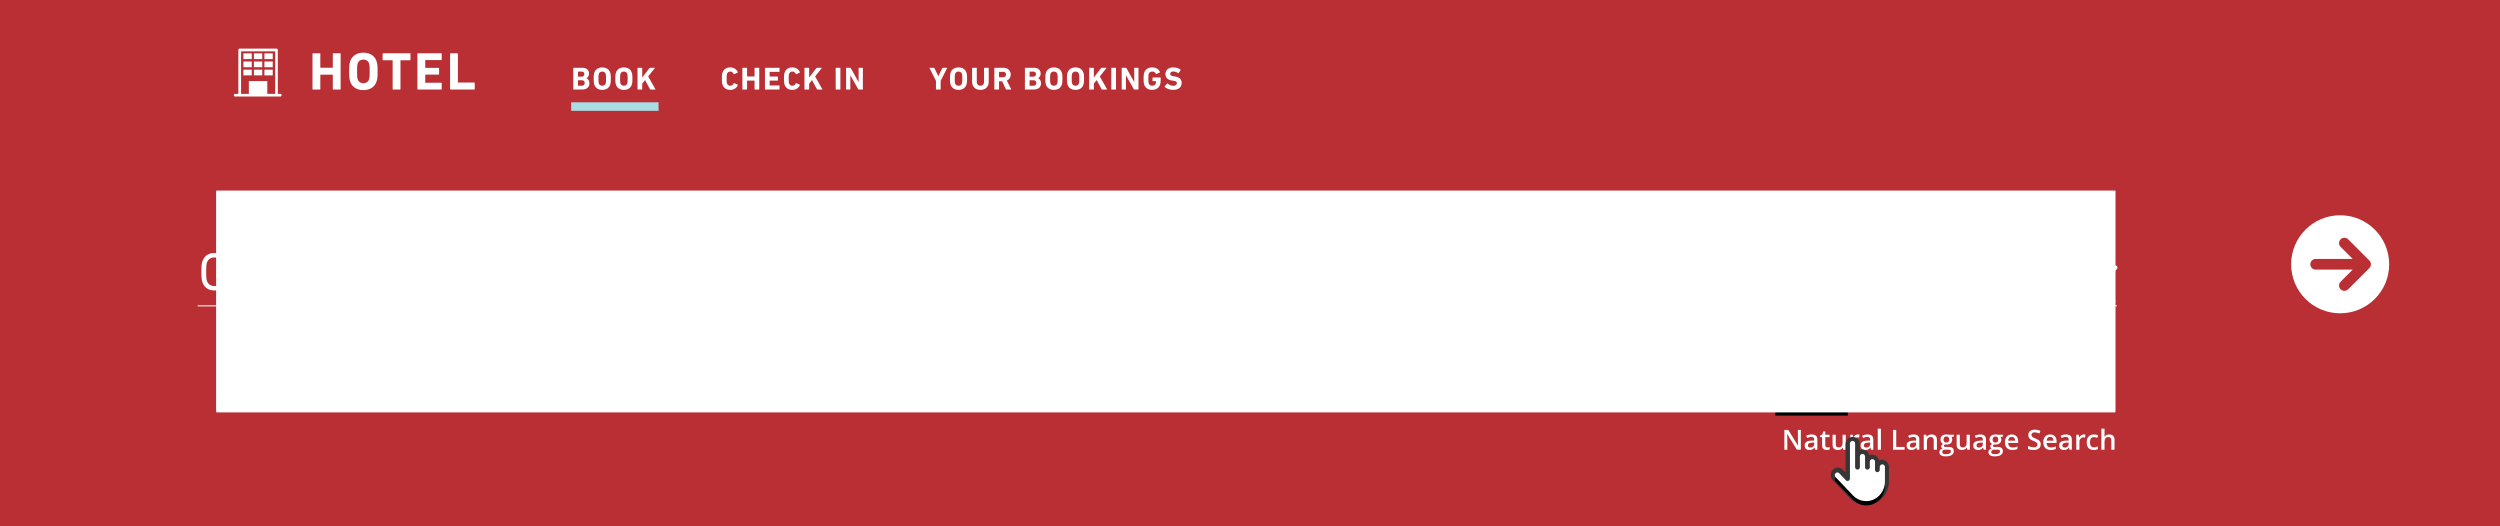 <svg viewBox="0 0 1173 247" xmlns="http://www.w3.org/2000/svg" xmlns:xlink="http://www.w3.org/1999/xlink"><defs><path id="b" d="M25.412 21.296a1.28 1.28 0 0 0-.016.14c-.27 4.868-4.126 8.682-8.78 8.682-2.378 0-4.607-.982-6.275-2.763l-.007-.008-8.094-8.491a1.305 1.305 0 0 1-.358-.906c0-.342.127-.663.358-.905a1.186 1.186 0 0 1 1.726 0l3.125 3.278c.317.333.795.432 1.21.253.414-.18.685-.605.685-1.076V3.163c0-.706.547-1.28 1.22-1.28.673 0 1.22.574 1.22 1.28v11.003c0 .643.498 1.164 1.11 1.164.613 0 1.11-.521 1.11-1.164v-4.89c0-.707.548-1.28 1.221-1.28s1.22.574 1.22 1.28v4.89c0 .643.498 1.165 1.11 1.165.613 0 1.11-.522 1.11-1.165v-2.445c0-.706.548-1.28 1.221-1.28s1.22.574 1.22 1.28v3.668c0 .643.498 1.164 1.11 1.164.614 0 1.11-.521 1.11-1.164v-1.223c0-.706.548-1.28 1.22-1.28.674 0 1.221.574 1.221 1.28v7.13h.003z"/><filter id="a" x="-29.8%" y="-17.7%" width="159.5%" height="149.6%" filterUnits="objectBoundingBox"><feOffset dy="2" in="SourceAlpha" result="shadowOffsetOuter1"/><feGaussianBlur stdDeviation="2" in="shadowOffsetOuter1" result="shadowBlurOuter1"/><feColorMatrix values="0 0 0 0 0 0 0 0 0 0 0 0 0 0 0 0 0 0 0.5 0" in="shadowBlurOuter1"/></filter></defs><g fill="none" fill-rule="evenodd"><path fill="#B92F33" d="M0 0h1173v247H0z"/><g class="channel-header"><g fill="#FFF" fill-rule="nonzero"><path d="M114.213 25.047h3.906v2.675h-3.906zm4.925 0h3.906v2.675h-3.906zm4.926 0h3.906v2.675h-3.906zm-9.851 3.822h3.906v2.675h-3.906zm4.925 0h3.906v2.675h-3.906zm4.926 0h3.906v2.675h-3.906zm-9.851 3.821h3.906v2.675h-3.906zm4.925 0h3.906v2.675h-3.906zm4.926 0h3.906v2.675h-3.906z"/><path d="M131.452 44.028h-1.104V23.434a.653.653 0 0 0-.637-.637h-17.239a.653.653 0 0 0-.637.637v20.594h-1.486a.653.653 0 0 0-.637.637c0 .34.297.637.637.637h21.145c.34 0 .638-.298.638-.637 0-.34-.298-.637-.68-.637zm-6.03 0V38.04h-8.661v5.987h-3.652V24.07h16.008v19.957h-3.694z"/></g><path fill="#A9DCE5" d="M268 48h41v4h-41z"/><path d="M146.625 41.75v-16.5c0-.15.1-.25.25-.25h3.175c.15 0 .25.1.25.25v6.375c0 .1.05.15.15.15H156c.1 0 .15-.05.15-.15V25.25c0-.15.1-.25.25-.25h3.175c.15 0 .25.1.25.25v16.5c0 .15-.1.25-.25.25H156.4c-.15 0-.25-.1-.25-.25V35.2c0-.1-.05-.15-.15-.15h-5.55c-.1 0-.15.05-.15.15v6.55c0 .15-.1.25-.25.25h-3.175c-.15 0-.25-.1-.25-.25zm23.875.525c-2.975 0-5.325-1.375-6.2-4.125-.375-1.175-.475-2.125-.475-4.65 0-2.525.1-3.475.475-4.65.875-2.75 3.225-4.125 6.2-4.125s5.325 1.375 6.2 4.125c.375 1.175.475 2.125.475 4.65 0 2.525-.1 3.475-.475 4.65-.875 2.75-3.225 4.125-6.2 4.125zm0-3.25c1.4 0 2.3-.7 2.675-1.875.2-.6.275-1.425.275-3.65 0-2.225-.075-3.05-.275-3.65-.375-1.175-1.275-1.875-2.675-1.875s-2.3.7-2.675 1.875c-.2.6-.275 1.425-.275 3.65 0 2.225.075 3.05.275 3.65.375 1.175 1.275 1.875 2.675 1.875zM187.65 42h-3.175c-.15 0-.25-.1-.25-.25V28.425c0-.1-.05-.15-.15-.15h-4.3c-.15 0-.25-.1-.25-.25V25.25c0-.15.1-.25.25-.25h12.575c.15 0 .25.1.25.25v2.775c0 .15-.1.25-.25.25h-4.3c-.1 0-.15.05-.15.15V41.75c0 .15-.1.25-.25.25zm8.2-.25v-16.5c0-.15.1-.25.25-.25H207c.15 0 .25.1.25.25v2.675c0 .15-.1.25-.25.25h-7.325c-.1 0-.15.05-.15.15V31.7c0 .1.05.15.15.15h6.1c.15 0 .25.1.25.25v2.65c0 .15-.1.25-.25.25h-6.1c-.1 0-.15.05-.15.15v3.525c0 .1.05.15.15.15H207c.15 0 .25.1.25.25v2.675c0 .15-.1.25-.25.25h-10.9c-.15 0-.25-.1-.25-.25zm15.325 0v-16.5c0-.15.1-.25.25-.25h3.175c.15 0 .25.1.25.25v13.325c0 .1.05.15.15.15h7.5c.15 0 .25.1.25.25v2.775c0 .15-.1.25-.25.25h-11.075c-.15 0-.25-.1-.25-.25zm57.8.1v-9.9c0-.09.06-.15.15-.15h3.975c2.22 0 3.255 1.095 3.255 2.715 0 1.11-.51 1.8-1.185 2.175v.03c.675.255 1.365 1.095 1.365 2.31 0 2.01-1.335 2.97-3.54 2.97h-3.87c-.09 0-.15-.06-.15-.15zm2.295-5.88h1.56c.84 0 1.335-.45 1.335-1.2s-.495-1.185-1.335-1.185h-1.56c-.06 0-.09.03-.09.09v2.205c0 .06.03.09.09.09zm-.09 4.155c0 .06.03.09.09.09h1.68c.9 0 1.38-.48 1.38-1.275 0-.78-.48-1.275-1.38-1.275h-1.68c-.06 0-.09.03-.09.09v2.37zm11.4 2.04c-1.785 0-3.195-.825-3.72-2.475-.225-.705-.285-1.275-.285-2.79 0-1.515.06-2.085.285-2.79.525-1.65 1.935-2.475 3.72-2.475 1.785 0 3.195.825 3.72 2.475.225.705.285 1.275.285 2.79 0 1.515-.06 2.085-.285 2.79-.525 1.65-1.935 2.475-3.72 2.475zm0-1.95c.84 0 1.38-.42 1.605-1.125.12-.36.165-.855.165-2.19s-.045-1.83-.165-2.19c-.225-.705-.765-1.125-1.605-1.125s-1.38.42-1.605 1.125c-.12.36-.165.855-.165 2.19s.045 1.83.165 2.19c.225.705.765 1.125 1.605 1.125zm10.14 1.95c-1.785 0-3.195-.825-3.72-2.475-.225-.705-.285-1.275-.285-2.79 0-1.515.06-2.085.285-2.79.525-1.65 1.935-2.475 3.72-2.475 1.785 0 3.195.825 3.72 2.475.225.705.285 1.275.285 2.79 0 1.515-.06 2.085-.285 2.79-.525 1.65-1.935 2.475-3.72 2.475zm0-1.95c.84 0 1.38-.42 1.605-1.125.12-.36.165-.855.165-2.19s-.045-1.83-.165-2.19c-.225-.705-.765-1.125-1.605-1.125s-1.38.42-1.605 1.125c-.12.36-.165.855-.165 2.19s.045 1.83.165 2.19c.225.705.765 1.125 1.605 1.125zm6.405 1.635v-9.9c0-.09.06-.15.15-.15h1.905c.09 0 .15.06.15.15v4.41l3.39-4.425c.075-.105.135-.135.255-.135h2.175c.09 0 .135.105.06.195l-3.09 3.87 3.375 5.955c.06.105.015.18-.09.18H305.2c-.12 0-.165-.03-.225-.135l-2.31-4.29-1.335 1.68v2.595c0 .09-.06.15-.15.15h-1.905c-.09 0-.15-.06-.15-.15zm39.865-2.19c-.225-.66-.285-1.185-.285-2.76 0-1.575.06-2.1.285-2.76.54-1.665 1.845-2.505 3.63-2.505 1.725 0 2.985.84 3.555 2.265.045.075.015.15-.075.18l-1.635.735c-.09.045-.165.015-.21-.075-.285-.66-.765-1.155-1.62-1.155-.795 0-1.305.42-1.53 1.125-.12.375-.165.735-.165 2.19s.045 1.815.165 2.19c.225.705.735 1.125 1.53 1.125.855 0 1.335-.495 1.62-1.155.045-.09.12-.12.21-.075l1.635.735c.09.03.12.105.075.18-.57 1.425-1.83 2.265-3.555 2.265-1.785 0-3.09-.84-3.63-2.505zm9.33 2.19v-9.9c0-.09.06-.15.15-.15h1.905c.09 0 .15.06.15.15v3.825c0 .06.03.09.09.09h3.33c.06 0 .09-.03.09-.09V31.95c0-.09.06-.15.15-.15h1.905c.09 0 .15.06.15.15v9.9c0 .09-.06.15-.15.15h-1.905c-.09 0-.15-.06-.15-.15v-3.93c0-.06-.03-.09-.09-.09h-3.33c-.06 0-.09.03-.09.09v3.93c0 .09-.06.15-.15.15h-1.905c-.09 0-.15-.06-.15-.15zm10.59 0v-9.9c0-.09.06-.15.15-.15h6.54c.09 0 .15.06.15.15v1.605c0 .09-.06.15-.15.15h-4.395c-.06 0-.09.03-.09.09v2.025c0 .06.03.09.09.09h3.66c.09 0 .15.06.15.15v1.59c0 .09-.06.15-.15.15h-3.66c-.06 0-.09.03-.09.09v2.115c0 .06.03.09.09.09h4.395c.09 0 .15.06.15.15v1.605c0 .09-.06.15-.15.15h-6.54c-.09 0-.15-.06-.15-.15zm9.21-2.19c-.225-.66-.285-1.185-.285-2.76 0-1.575.06-2.1.285-2.76.54-1.665 1.845-2.505 3.63-2.505 1.725 0 2.985.84 3.555 2.265.045.075.015.15-.075.18l-1.635.735c-.09.045-.165.015-.21-.075-.285-.66-.765-1.155-1.62-1.155-.795 0-1.305.42-1.53 1.125-.12.375-.165.735-.165 2.19s.045 1.815.165 2.19c.225.705.735 1.125 1.53 1.125.855 0 1.335-.495 1.62-1.155.045-.09.12-.12.21-.075l1.635.735c.09.03.12.105.075.18-.57 1.425-1.83 2.265-3.555 2.265-1.785 0-3.09-.84-3.63-2.505zm9.33 2.19v-9.9c0-.09.06-.15.15-.15h1.905c.09 0 .15.06.15.15v4.41l3.39-4.425c.075-.105.135-.135.255-.135h2.175c.09 0 .135.105.06.195l-3.09 3.87 3.375 5.955c.06.105.015.18-.09.18h-2.205c-.12 0-.165-.03-.225-.135l-2.31-4.29-1.335 1.68v2.595c0 .09-.06.15-.15.15H377.6c-.09 0-.15-.06-.15-.15zm14.655 0v-9.9c0-.09.06-.15.15-.15h1.905c.09 0 .15.06.15.15v9.9c0 .09-.06.15-.15.15h-1.905c-.09 0-.15-.06-.15-.15zm4.875 0v-9.9c0-.09.06-.15.15-.15h1.8c.105 0 .195.045.255.15l3.6 6.42h.075v-6.42c0-.09.06-.15.15-.15h1.695c.09 0 .15.06.15.15v9.9c0 .09-.06.15-.15.15h-1.785c-.12 0-.195-.045-.255-.15l-3.615-6.405h-.075v6.405c0 .09-.06.15-.15.15h-1.695c-.09 0-.15-.06-.15-.15zm44.225.15H439.3c-.09 0-.15-.06-.15-.15v-3.915l-3.015-5.985c-.03-.075 0-.15.105-.15h1.95c.105 0 .18.045.225.15l1.845 3.72h.045l1.845-3.72a.225.225 0 0 1 .225-.15h1.89c.105 0 .15.075.105.15l-3.015 5.985v3.915c0 .09-.06.15-.15.15zm8.535.165c-1.785 0-3.195-.825-3.72-2.475-.225-.705-.285-1.275-.285-2.79 0-1.515.06-2.085.285-2.79.525-1.65 1.935-2.475 3.72-2.475 1.785 0 3.195.825 3.72 2.475.225.705.285 1.275.285 2.79 0 1.515-.06 2.085-.285 2.79-.525 1.65-1.935 2.475-3.72 2.475zm0-1.95c.84 0 1.38-.42 1.605-1.125.12-.36.165-.855.165-2.19s-.045-1.83-.165-2.19c-.225-.705-.765-1.125-1.605-1.125s-1.38.42-1.605 1.125c-.12.36-.165.855-.165 2.19s.045 1.83.165 2.19c.225.705.765 1.125 1.605 1.125zm10.275 1.95c-2.295 0-3.915-1.38-3.915-3.915v-6.3c0-.09.06-.15.15-.15h1.905c.09 0 .15.06.15.15v6.36c0 1.215.675 1.905 1.71 1.905 1.02 0 1.695-.69 1.695-1.905v-6.36c0-.09.06-.15.15-.15h1.905c.09 0 .15.06.15.15v6.3c0 2.535-1.62 3.915-3.9 3.915zM474.31 42h-2.13c-.135 0-.18-.045-.225-.15l-1.755-3.735h-1.365c-.06 0-.09.03-.09.09v3.645c0 .09-.06.15-.15.15h-1.905c-.09 0-.15-.06-.15-.15v-9.9c0-.09.06-.15.15-.15h4.065c2.085 0 3.465 1.305 3.465 3.165 0 1.305-.69 2.34-1.815 2.835l2.01 4.02c.045.09 0 .18-.105.18zm-3.675-5.76c.84 0 1.38-.495 1.38-1.275 0-.765-.54-1.26-1.38-1.26h-1.8c-.06 0-.09.03-.09.09v2.355c0 .06.03.09.09.09h1.8zm10.245 5.61v-9.9c0-.09.06-.15.15-.15h3.975c2.22 0 3.255 1.095 3.255 2.715 0 1.11-.51 1.8-1.185 2.175v.03c.675.255 1.365 1.095 1.365 2.31 0 2.01-1.335 2.97-3.54 2.97h-3.87c-.09 0-.15-.06-.15-.15zm2.295-5.88h1.56c.84 0 1.335-.45 1.335-1.2s-.495-1.185-1.335-1.185h-1.56c-.06 0-.09.03-.09.09v2.205c0 .06.03.09.09.09zm-.09 4.155c0 .06.03.09.09.09h1.68c.9 0 1.38-.48 1.38-1.275 0-.78-.48-1.275-1.38-1.275h-1.68c-.06 0-.09.03-.09.09v2.37zm11.4 2.04c-1.785 0-3.195-.825-3.72-2.475-.225-.705-.285-1.275-.285-2.79 0-1.515.06-2.085.285-2.79.525-1.65 1.935-2.475 3.72-2.475 1.785 0 3.195.825 3.72 2.475.225.705.285 1.275.285 2.79 0 1.515-.06 2.085-.285 2.79-.525 1.65-1.935 2.475-3.72 2.475zm0-1.95c.84 0 1.38-.42 1.605-1.125.12-.36.165-.855.165-2.19s-.045-1.83-.165-2.19c-.225-.705-.765-1.125-1.605-1.125s-1.38.42-1.605 1.125c-.12.36-.165.855-.165 2.19s.045 1.83.165 2.19c.225.705.765 1.125 1.605 1.125zm10.14 1.95c-1.785 0-3.195-.825-3.72-2.475-.225-.705-.285-1.275-.285-2.79 0-1.515.06-2.085.285-2.79.525-1.65 1.935-2.475 3.72-2.475 1.785 0 3.195.825 3.72 2.475.225.705.285 1.275.285 2.79 0 1.515-.06 2.085-.285 2.79-.525 1.65-1.935 2.475-3.72 2.475zm0-1.95c.84 0 1.38-.42 1.605-1.125.12-.36.165-.855.165-2.19s-.045-1.83-.165-2.19c-.225-.705-.765-1.125-1.605-1.125s-1.38.42-1.605 1.125c-.12.36-.165.855-.165 2.19s.045 1.83.165 2.19c.225.705.765 1.125 1.605 1.125zm6.405 1.635v-9.9c0-.09.06-.15.15-.15h1.905c.09 0 .15.06.15.15v4.41l3.39-4.425c.075-.105.135-.135.255-.135h2.175c.09 0 .135.105.06.195l-3.09 3.87 3.375 5.955c.06.105.015.18-.09.18h-2.205c-.12 0-.165-.03-.225-.135l-2.31-4.29-1.335 1.68v2.595c0 .09-.06.15-.15.15h-1.905c-.09 0-.15-.06-.15-.15zm10.395 0v-9.9c0-.09.06-.15.15-.15h1.905c.09 0 .15.06.15.15v9.9c0 .09-.06.15-.15.15h-1.905c-.09 0-.15-.06-.15-.15zm4.875 0v-9.9c0-.09.06-.15.15-.15h1.8c.105 0 .195.045.255.15l3.6 6.42h.075v-6.42c0-.09.06-.15.15-.15h1.695c.09 0 .15.06.15.15v9.9c0 .09-.06.15-.15.15h-1.785c-.12 0-.195-.045-.255-.15l-3.615-6.405h-.075v6.405c0 .09-.06.15-.15.15h-1.695c-.09 0-.15-.06-.15-.15zm10.56-2.16c-.225-.705-.285-1.275-.285-2.79 0-1.515.06-2.085.285-2.79.525-1.65 1.935-2.475 3.75-2.475 1.905 0 3.15.945 3.63 2.175.045.09.03.18-.06.225l-1.605.675c-.105.03-.18 0-.21-.075-.405-.69-.915-1.05-1.755-1.05-.87 0-1.41.435-1.635 1.14-.12.36-.165.84-.165 2.175s.045 1.83.165 2.19c.225.705.78 1.125 1.665 1.125.765 0 1.425-.375 1.635-1.05.075-.255.12-.57.12-1.005 0-.06-.03-.09-.09-.09h-1.38c-.09 0-.15-.06-.15-.15v-1.44c0-.09.06-.15.15-.15h3.51c.09 0 .15.06.15.15v.84c0 .9-.075 1.74-.255 2.295-.51 1.635-1.92 2.55-3.72 2.55-1.815 0-3.225-.825-3.75-2.475zm13.56 2.475c-1.59 0-3.135-.63-3.93-1.395-.06-.06-.09-.165-.015-.255l1.14-1.305c.06-.075.15-.075.225-.015.675.54 1.59 1.05 2.67 1.05 1.065 0 1.665-.495 1.665-1.215 0-.6-.36-.975-1.575-1.14l-.54-.075c-2.07-.285-3.225-1.26-3.225-3.06 0-1.875 1.41-3.12 3.615-3.12 1.35 0 2.61.405 3.465 1.065.09.06.105.12.03.225l-.915 1.365c-.06.075-.135.09-.21.045-.78-.51-1.53-.78-2.37-.78-.9 0-1.365.465-1.365 1.11 0 .585.42.96 1.59 1.125l.54.075c2.1.285 3.21 1.245 3.21 3.09 0 1.845-1.365 3.21-4.005 3.21z" fill="#FFF" fill-rule="nonzero"/></g><g class="channel-tools"><g transform="translate(1075 101)"><circle fill="#FFF" cx="23" cy="23" r="23"/><path d="M11.5 23h23.434m-9.954-9.953L34.934 23m-9.954 9.953L34.934 23" stroke="#B92F33" stroke-linecap="round" stroke-width="5"/></g><path fill="#000" d="M833 178h34v17h-34z"/><path d="M844.678 191h-2.309l-3.726-6.48h-.053c.074 1.144.111 1.96.111 2.449V191h-1.623v-8.566h2.291l3.72 6.416h.042a51.947 51.947 0 0 1-.088-2.362v-4.054h1.635V191zm7.09 0h-4.934v-8.566h4.934v1.488h-3.118v1.88h2.9v1.489h-2.9v2.209h3.118v1.5zm10.13 0h-2.068l-1.16-4.5c-.043-.16-.116-.491-.22-.993a11.336 11.336 0 0 1-.179-1.01c-.023.21-.082.549-.175 1.016-.094.466-.166.8-.217.999L856.725 191h-2.063l-2.185-8.566h1.787l1.095 4.675c.192.864.33 1.612.416 2.245.024-.223.078-.568.162-1.035.084-.466.163-.829.237-1.087l1.248-4.798h1.717l1.248 4.798c.054.215.123.543.205.985.082.441.144.82.187 1.137.04-.305.102-.685.188-1.14.086-.455.164-.823.234-1.105l1.09-4.675h1.787l-2.18 8.566zm-16.941 20h-1.86l-4.564-7.395h-.051l.032.413c.059.787.089 1.506.089 2.158V211h-1.378v-9.28h1.84l4.552 7.357h.038a43.054 43.054 0 0 1-.05-1.064 36.739 36.739 0 0 1-.039-1.431v-4.862h1.39V211zm6.684 0l-.299-.978h-.05c-.339.428-.68.719-1.022.873-.343.155-.783.232-1.32.232-.69 0-1.23-.186-1.616-.559-.387-.372-.581-.899-.581-1.58 0-.724.269-1.27.806-1.638.538-.368 1.356-.57 2.457-.603l1.212-.038v-.375c0-.448-.105-.783-.314-1.006-.21-.222-.534-.333-.975-.333-.36 0-.704.053-1.034.159-.33.106-.648.23-.952.374l-.483-1.066c.381-.199.798-.35 1.25-.454.454-.104.88-.155 1.283-.155.893 0 1.567.194 2.022.584.455.389.682 1 .682 1.834V211h-1.066zm-2.222-1.016c.542 0 .976-.15 1.304-.453.328-.303.492-.727.492-1.273v-.61l-.901.039c-.703.025-1.213.142-1.533.352-.32.21-.48.53-.48.961 0 .314.094.556.28.727.186.172.466.257.838.257zm7.985-.063c.364 0 .728-.057 1.092-.171v1.123a3.011 3.011 0 0 1-.638.181c-.26.049-.53.073-.81.073-1.413 0-2.12-.745-2.12-2.234v-3.784h-.958v-.66l1.029-.546.507-1.485h.92v1.561h2v1.13h-2v3.758c0 .36.09.625.27.797.18.171.416.257.708.257zM864.85 211l-.21-.92h-.076a2.116 2.116 0 0 1-.885.768 2.96 2.96 0 0 1-1.31.279c-.851 0-1.486-.212-1.905-.635-.42-.423-.629-1.064-.629-1.923v-4.59h1.505v4.33c0 .537.11.94.33 1.209.22.269.565.403 1.035.403.626 0 1.086-.187 1.38-.562.294-.374.441-1.002.441-1.882v-3.498h1.498V211h-1.174zm6.862-7.147c.3 0 .548.02.743.063l-.146 1.39a2.82 2.82 0 0 0-.66-.076c-.597 0-1.08.195-1.451.584-.37.39-.555.895-.555 1.517V211h-1.492v-7.02h1.168l.197 1.237h.076c.233-.419.536-.75.91-.996a2.165 2.165 0 0 1 1.21-.368zm6.176 7.147l-.298-.978h-.05c-.34.428-.68.719-1.023.873-.343.155-.783.232-1.32.232-.69 0-1.228-.186-1.616-.559-.387-.372-.58-.899-.58-1.58 0-.724.268-1.27.806-1.638.537-.368 1.356-.57 2.456-.603l1.213-.038v-.375c0-.448-.105-.783-.315-1.006-.21-.222-.534-.333-.974-.333-.36 0-.705.053-1.035.159-.33.106-.647.23-.952.374l-.482-1.066c.38-.199.797-.35 1.25-.454.453-.104.88-.155 1.282-.155.893 0 1.567.194 2.022.584.455.389.683 1 .683 1.834V211h-1.067zm-2.221-1.016c.541 0 .976-.15 1.304-.453.328-.303.492-.727.492-1.273v-.61l-.901.039c-.703.025-1.214.142-1.533.352-.32.21-.48.53-.48.961 0 .314.093.556.28.727.186.172.465.257.838.257zm6.861 1.016h-1.491v-9.877h1.491V211zm5.669 0v-9.28h1.517v7.979h3.93V211h-5.447zm11.28 0l-.299-.978h-.05c-.34.428-.68.719-1.023.873-.342.155-.782.232-1.32.232-.69 0-1.228-.186-1.615-.559-.388-.372-.581-.899-.581-1.58 0-.724.269-1.27.806-1.638.537-.368 1.356-.57 2.457-.603l1.212-.038v-.375c0-.448-.105-.783-.314-1.006-.21-.222-.535-.333-.975-.333-.36 0-.704.053-1.034.159-.33.106-.648.23-.952.374l-.483-1.066c.381-.199.798-.35 1.25-.454.453-.104.88-.155 1.283-.155.893 0 1.567.194 2.022.584.455.389.682 1 .682 1.834V211h-1.066zm-2.222-1.016c.542 0 .976-.15 1.304-.453.328-.303.492-.727.492-1.273v-.61l-.901.039c-.703.025-1.214.142-1.533.352-.32.21-.48.53-.48.961 0 .314.094.556.28.727.186.172.465.257.838.257zM908.8 211h-1.498v-4.316c0-.542-.109-.946-.327-1.213-.218-.266-.564-.4-1.038-.4-.63 0-1.091.186-1.383.559-.292.372-.438.996-.438 1.872V211h-1.492v-7.02h1.168l.21.92h.076c.211-.334.512-.593.901-.775a3.02 3.02 0 0 1 1.295-.272c1.684 0 2.526.856 2.526 2.57V211zm8.005-7.02v.818l-1.2.223c.11.148.201.33.273.545.072.216.108.445.108.686 0 .724-.25 1.293-.75 1.707-.499.415-1.186.623-2.062.623a3.34 3.34 0 0 1-.61-.051c-.321.199-.482.431-.482.698 0 .16.075.281.225.362.15.08.427.12.829.12h1.225c.774 0 1.362.165 1.764.496.402.33.603.806.603 1.428 0 .795-.327 1.409-.983 1.84-.656.432-1.604.648-2.844.648-.957 0-1.687-.17-2.19-.508-.504-.338-.755-.82-.755-1.447 0-.432.136-.795.409-1.089.273-.294.655-.498 1.146-.612a1.121 1.121 0 0 1-.492-.41 1.034 1.034 0 0 1-.194-.593c0-.263.074-.485.222-.667.148-.182.369-.361.66-.54a1.955 1.955 0 0 1-.885-.764c-.226-.353-.34-.767-.34-1.241 0-.762.24-1.352.72-1.771.481-.419 1.166-.628 2.054-.628a5.086 5.086 0 0 1 1.118.126h2.43zm-5.516 8.112c0 .321.144.569.434.742.29.174.698.26 1.222.26.813 0 1.418-.116 1.816-.348.398-.233.596-.542.596-.927 0-.305-.109-.522-.327-.65-.217-.13-.623-.194-1.215-.194h-1.13c-.427 0-.767.1-1.019.301-.252.201-.377.473-.377.816zm.64-5.84c0 .44.114.779.34 1.016.227.237.551.355.975.355.863 0 1.295-.461 1.295-1.384 0-.457-.107-.81-.321-1.057-.214-.247-.538-.371-.974-.371-.432 0-.759.123-.981.368-.222.246-.333.603-.333 1.073zm11.13 4.748l-.21-.92h-.076a2.116 2.116 0 0 1-.885.768 2.96 2.96 0 0 1-1.31.279c-.851 0-1.486-.212-1.905-.635-.42-.423-.629-1.064-.629-1.923v-4.59h1.505v4.33c0 .537.11.94.33 1.209.22.269.565.403 1.035.403.626 0 1.086-.187 1.38-.562.294-.374.441-1.002.441-1.882v-3.498h1.498V211h-1.174zm7.693 0l-.298-.978h-.05c-.34.428-.68.719-1.023.873-.342.155-.783.232-1.32.232-.69 0-1.228-.186-1.615-.559-.388-.372-.581-.899-.581-1.58 0-.724.268-1.27.806-1.638.537-.368 1.356-.57 2.456-.603l1.213-.038v-.375c0-.448-.105-.783-.314-1.006-.21-.222-.535-.333-.975-.333-.36 0-.704.053-1.034.159-.33.106-.648.23-.953.374l-.482-1.066c.38-.199.798-.35 1.25-.454.453-.104.88-.155 1.283-.155.893 0 1.567.194 2.021.584.455.389.683 1 .683 1.834V211h-1.067zm-2.221-1.016c.541 0 .976-.15 1.304-.453.328-.303.492-.727.492-1.273v-.61l-.901.039c-.703.025-1.214.142-1.533.352-.32.21-.48.53-.48.961 0 .314.094.556.28.727.186.172.465.257.838.257zm11.299-6.005v.82l-1.2.222c.11.148.2.33.273.545.072.216.108.445.108.686 0 .724-.25 1.293-.75 1.707-.499.415-1.186.623-2.062.623-.225 0-.428-.017-.61-.051-.321.199-.482.431-.482.698 0 .16.075.281.225.362.15.08.427.12.829.12h1.225c.774 0 1.362.165 1.764.496.402.33.603.806.603 1.428 0 .795-.328 1.409-.983 1.84-.656.432-1.604.648-2.844.648-.957 0-1.687-.17-2.19-.508-.504-.338-.756-.82-.756-1.447 0-.432.137-.795.41-1.089.273-.294.655-.498 1.146-.612a1.121 1.121 0 0 1-.492-.41 1.034 1.034 0 0 1-.194-.593c0-.263.074-.485.222-.667.148-.182.368-.361.66-.54a1.955 1.955 0 0 1-.885-.764c-.226-.353-.34-.767-.34-1.241 0-.762.24-1.352.72-1.771.481-.419 1.166-.628 2.054-.628a5.086 5.086 0 0 1 1.117.126h2.432zm-5.516 8.113c0 .321.144.569.434.742.29.174.697.26 1.222.26.813 0 1.418-.116 1.816-.348.397-.233.596-.542.596-.927 0-.305-.109-.522-.327-.65-.217-.13-.623-.194-1.215-.194h-1.13c-.427 0-.767.1-1.019.301-.252.201-.378.473-.378.816zm.64-5.84c0 .44.114.779.34 1.016.227.237.551.355.975.355.863 0 1.294-.461 1.294-1.384 0-.457-.106-.81-.32-1.057-.214-.247-.539-.371-.974-.371-.432 0-.759.123-.981.368-.222.246-.333.603-.333 1.073zm9.243 4.875c-1.092 0-1.946-.318-2.561-.955-.616-.637-.924-1.514-.924-2.631 0-1.147.286-2.049.857-2.705.571-.656 1.356-.983 2.355-.983.927 0 1.659.28 2.196.844.538.563.806 1.337.806 2.323v.806h-4.678c.021.681.205 1.205.552 1.571.347.366.836.55 1.467.55.414 0 .8-.04 1.158-.118a6.072 6.072 0 0 0 1.152-.39v1.212a4.58 4.58 0 0 1-1.104.368 6.773 6.773 0 0 1-1.276.108zm-.273-6.145c-.474 0-.854.15-1.14.451-.285.3-.456.739-.51 1.314h3.186c-.008-.58-.148-1.019-.419-1.317-.27-.298-.643-.448-1.117-.448zm13.584 3.498c0 .825-.299 1.473-.895 1.942-.597.47-1.42.705-2.47.705-1.049 0-1.908-.163-2.577-.489v-1.434c.424.199.873.355 1.35.47.475.114.919.17 1.33.17.6 0 1.043-.114 1.329-.342.286-.229.428-.535.428-.92 0-.347-.13-.642-.393-.883-.262-.241-.804-.527-1.625-.857-.846-.342-1.443-.734-1.79-1.174-.347-.44-.52-.97-.52-1.587 0-.774.274-1.384.825-1.828.55-.444 1.288-.667 2.215-.667.889 0 1.773.195 2.653.584l-.482 1.238c-.825-.347-1.562-.52-2.21-.52-.49 0-.862.107-1.116.32a1.053 1.053 0 0 0-.381.848c0 .24.05.447.152.619.102.17.269.333.502.485.232.153.651.354 1.256.603.682.284 1.181.548 1.498.794.318.245.55.522.699.831.148.31.222.673.222 1.092zm4.703 2.647c-1.091 0-1.945-.318-2.56-.955-.617-.637-.924-1.514-.924-2.631 0-1.147.285-2.049.857-2.705.57-.656 1.356-.983 2.355-.983.926 0 1.658.28 2.196.844.537.563.806 1.337.806 2.323v.806h-4.678c.02.681.205 1.205.552 1.571.347.366.836.55 1.466.55.415 0 .801-.04 1.159-.118a6.072 6.072 0 0 0 1.152-.39v1.212a4.58 4.58 0 0 1-1.105.368 6.773 6.773 0 0 1-1.276.108zm-.273-6.145c-.473 0-.853.15-1.139.451-.286.3-.456.739-.51 1.314h3.186c-.009-.58-.148-1.019-.42-1.317-.27-.298-.643-.448-1.116-.448zm9.09 6.018l-.298-.978h-.05c-.34.428-.68.719-1.023.873-.343.155-.783.232-1.32.232-.69 0-1.228-.186-1.616-.559-.387-.372-.58-.899-.58-1.58 0-.724.268-1.27.806-1.638.537-.368 1.356-.57 2.456-.603l1.213-.038v-.375c0-.448-.105-.783-.314-1.006-.21-.222-.535-.333-.975-.333-.36 0-.704.053-1.034.159-.33.106-.648.23-.953.374l-.482-1.066c.38-.199.798-.35 1.25-.454.453-.104.88-.155 1.283-.155.893 0 1.566.194 2.021.584.455.389.683 1 .683 1.834V211h-1.067zm-2.221-1.016c.541 0 .976-.15 1.304-.453.328-.303.492-.727.492-1.273v-.61l-.901.039c-.703.025-1.214.142-1.533.352-.32.21-.48.53-.48.961 0 .314.094.556.28.727.186.172.465.257.838.257zm8.93-6.131c.301 0 .549.02.743.063l-.146 1.39a2.82 2.82 0 0 0-.66-.076c-.596 0-1.08.195-1.45.584-.37.39-.556.895-.556 1.517V211h-1.491v-7.02h1.168l.197 1.237h.076a2.78 2.78 0 0 1 .91-.996 2.165 2.165 0 0 1 1.21-.368zm4.616 7.274c-1.063 0-1.87-.31-2.422-.93-.552-.62-.828-1.51-.828-2.67 0-1.18.288-2.088.866-2.722.578-.635 1.412-.952 2.504-.952.74 0 1.407.137 2 .412l-.451 1.2c-.63-.246-1.151-.368-1.562-.368-1.214 0-1.821.806-1.821 2.418 0 .787.151 1.379.454 1.774.302.396.745.594 1.33.594.664 0 1.292-.165 1.885-.495v1.301a2.946 2.946 0 0 1-.854.336c-.303.068-.67.102-1.101.102zm9.781-.127h-1.498v-4.316c0-.542-.109-.946-.327-1.213-.218-.266-.564-.4-1.037-.4-.627 0-1.087.188-1.381.562-.294.375-.441 1.002-.441 1.882V211h-1.492v-9.877h1.492v2.507c0 .402-.026.832-.076 1.289h.095c.203-.339.485-.601.847-.787.362-.186.784-.28 1.267-.28 1.7 0 2.551.857 2.551 2.571V211zM94.95 132.275c-.325-.975-.45-1.95-.45-4.775s.125-3.8.45-4.775c.85-2.675 2.875-4 5.65-4 2.525 0 4.475 1.25 5.45 3.425.05.125.025.25-.1.325l-1.5.725c-.15.075-.3 0-.35-.125-.675-1.325-1.725-2.275-3.5-2.275-1.85 0-2.975.9-3.525 2.5-.225.7-.325 1.525-.325 4.2 0 2.675.1 3.5.325 4.2.55 1.6 1.675 2.5 3.525 2.5 1.775 0 2.825-.95 3.5-2.275.05-.125.2-.2.35-.125l1.5.725c.125.075.15.2.1.325-.975 2.175-2.925 3.425-5.45 3.425-2.775 0-4.8-1.325-5.65-4zM118.975 136h-1.6c-.15 0-.25-.1-.25-.25v-7c0-1.925-.875-3.05-2.675-3.05-1.625 0-2.75 1.15-2.75 2.925v7.125c0 .15-.1.25-.25.25h-1.6c-.15 0-.25-.1-.25-.25v-16.5c0-.15.1-.25.25-.25h1.6c.15 0 .25.1.25.25v6.125h.025c.575-.925 1.725-1.625 3.35-1.625 2.6 0 4.15 1.775 4.15 4.5v7.5c0 .15-.1.25-.25.25zm6.525-14.675h-1.7c-.15 0-.25-.1-.25-.25v-1.825c0-.15.1-.25.25-.25h1.7c.15 0 .25.1.25.25v1.825c0 .15-.1.25-.25.25zM125.45 136h-1.6c-.15 0-.25-.1-.25-.25v-11.475c0-.15.1-.25.25-.25h1.6c.15 0 .25.1.25.25v11.475c0 .15-.1.25-.25.25zm4.025-6c0-1.325.15-2.3.375-3.025.675-2.075 2.425-3.225 4.725-3.225 1.825 0 3.225.775 4.1 2.025.075.125.075.225-.075.35l-1.1.9c-.125.1-.25.1-.35-.025-.7-.875-1.375-1.3-2.575-1.3-1.3 0-2.275.625-2.675 1.875-.2.625-.275 1.375-.275 2.425 0 1.075.075 1.825.275 2.45.4 1.25 1.375 1.875 2.675 1.875 1.2 0 1.875-.425 2.575-1.3.1-.125.225-.125.35-.025l1.1.9c.15.125.15.225.075.35-.875 1.25-2.275 2.025-4.1 2.025-2.3 0-4.05-1.15-4.725-3.225-.225-.725-.375-1.7-.375-3.05zm21.35 6h-1.475c-.15 0-.25-.1-.25-.25v-1.05h-.025c-.55.9-1.725 1.575-3.55 1.575-2.275 0-4.025-1.175-4.025-3.6 0-2.525 1.75-3.7 4.675-3.7h2.725c.1 0 .15-.05.15-.15v-.875c0-1.65-.65-2.35-2.875-2.35-1.35 0-2.2.35-2.9.85-.125.1-.275.1-.35-.025l-.675-1.15c-.075-.15-.05-.25.05-.35.9-.7 2.3-1.175 4.075-1.175 3.4 0 4.7 1.125 4.7 4.075v7.925c0 .15-.1.25-.25.25zm-4.8-1.525c1.875 0 3.025-.875 3.025-2.35V130.8c0-.1-.05-.15-.15-.15h-2.4c-2.075 0-2.975.6-2.975 1.95 0 1.225.9 1.875 2.5 1.875zm13.35 6.3c-1.675 0-3.35-.725-4.15-1.775-.1-.125-.1-.225.025-.35l1.025-1.025c.125-.125.25-.125.375 0 .825.75 1.675 1.2 2.825 1.2 1.975 0 3.025-1.025 3.025-3.225v-1.4h-.025c-.55 1-1.575 1.65-3.325 1.65-2.025 0-3.425-1.025-4.025-2.9-.3-.9-.4-1.775-.4-3.15s.1-2.25.4-3.15c.6-1.875 2-2.9 4.025-2.9 1.75 0 2.775.65 3.325 1.65h.025v-1.125c0-.15.1-.25.25-.25h1.6c.15 0 .25.1.25.25v11.2c0 3.4-1.85 5.3-5.225 5.3zm.3-6.85c1.25 0 2.125-.575 2.55-1.8.2-.6.275-1.3.275-2.325 0-1.025-.075-1.7-.275-2.325-.425-1.225-1.3-1.775-2.55-1.775-1.3 0-2.125.625-2.525 1.775-.2.625-.3 1.35-.3 2.325 0 .975.1 1.725.3 2.325.4 1.175 1.225 1.8 2.525 1.8zm13.825 2.35c-2.325 0-4.075-1.2-4.725-3.225-.275-.825-.4-1.65-.4-3.05 0-1.375.125-2.2.4-3.025.65-2.05 2.4-3.225 4.725-3.225 2.325 0 4.075 1.175 4.725 3.225.275.825.4 1.65.4 3.025 0 1.4-.125 2.225-.4 3.05-.65 2.025-2.4 3.225-4.725 3.225zm0-1.95c1.325 0 2.3-.675 2.7-1.875.2-.65.275-1.3.275-2.45 0-1.15-.075-1.775-.275-2.425-.4-1.2-1.375-1.875-2.7-1.875-1.325 0-2.3.675-2.7 1.875-.2.65-.275 1.275-.275 2.425s.075 1.8.275 2.45c.4 1.2 1.375 1.875 2.7 1.875zm-11.77 26.525v-9.9c0-.09.06-.15.15-.15h3.435c1.725 0 2.865.735 3.33 2.175.18.555.27 1.11.27 2.925 0 1.815-.09 2.37-.27 2.925-.465 1.44-1.605 2.175-3.33 2.175h-3.435c-.09 0-.15-.06-.15-.15zm1.335-1.185c0 .06.03.09.09.09h1.875c1.23 0 1.995-.405 2.325-1.395.135-.375.21-.87.21-2.46 0-1.59-.075-2.085-.21-2.46-.33-.99-1.095-1.395-2.325-1.395h-1.875c-.06 0-.09.03-.09.09v7.53zm11.385 1.5c-1.455 0-2.49-.705-2.88-1.95-.15-.465-.24-.99-.24-1.815s.075-1.38.225-1.815c.405-1.245 1.455-1.935 2.82-1.935 1.38 0 2.415.705 2.82 1.935.15.465.225.96.225 2.055 0 .09-.06.15-.165.15h-4.545c-.06 0-.09.03-.09.09 0 .39.045.63.12.87.285.825.93 1.245 1.815 1.245.855 0 1.455-.345 1.845-.795.075-.075.15-.09.225-.03l.615.555c.075.06.075.135.015.21-.57.72-1.545 1.23-2.805 1.23zm-1.74-4.38h3.33c.06 0 .09-.03.09-.09 0-.33-.03-.585-.105-.81-.24-.72-.84-1.125-1.65-1.125-.81 0-1.41.405-1.65 1.125-.075.225-.105.48-.105.81 0 .06.03.09.09.09zm9.93 4.38c-1.395 0-2.385-.57-2.97-1.08a.145.145 0 0 1 0-.21l.615-.66c.06-.06.15-.06.21 0a3.49 3.49 0 0 0 2.22.825c1.05 0 1.575-.45 1.575-1.095 0-.57-.27-.885-1.395-1.005l-.765-.075c-1.41-.15-2.145-.855-2.145-2.025 0-1.365.975-2.19 2.67-2.19 1.05 0 1.95.345 2.55.795.075.045.075.135.03.21l-.51.645c-.06.075-.135.075-.21.03-.465-.3-1.2-.585-1.935-.585-.9 0-1.365.405-1.365.99 0 .57.345.87 1.41.975l.75.075c1.455.135 2.16.87 2.16 2.025 0 1.41-1.02 2.355-2.895 2.355zm8.235-.09h-.555c-1.395 0-1.935-.63-1.935-2.04v-4.11c0-.06-.03-.09-.09-.09h-.6c-.09 0-.15-.06-.15-.15v-.72c0-.09.06-.15.15-.15h.6c.06 0 .09-.03.09-.09V151.7c0-.09.06-.15.15-.15h.96c.09 0 .15.06.15.15v2.025c0 .06.03.09.09.09h1.14c.09 0 .15.06.15.15v.72c0 .09-.06.15-.15.15h-1.14c-.06 0-.09.03-.09.09v4.065c0 .72.27.915.915.915h.315c.09 0 .15.06.15.15v.87c0 .09-.06.15-.15.15zm3.96-8.88h-1.02c-.09 0-.15-.06-.15-.15v-1.095c0-.09.06-.15.15-.15h1.02c.09 0 .15.06.15.15v1.095c0 .09-.06.15-.15.15zm-.03 8.805h-.96c-.09 0-.15-.06-.15-.15v-6.885c0-.09.06-.15.15-.15h.96c.09 0 .15.06.15.15v6.885c0 .09-.06.15-.15.15zm8.955 0h-.96c-.09 0-.15-.06-.15-.15v-4.2c0-1.155-.525-1.83-1.605-1.83-.975 0-1.65.69-1.65 1.755v4.275c0 .09-.06.15-.15.15h-.96c-.09 0-.15-.06-.15-.15v-6.885c0-.09.06-.15.15-.15h.96c.09 0 .15.06.15.15v.66h.015c.345-.555 1.035-.975 2.01-.975 1.56 0 2.49 1.065 2.49 2.7v4.5c0 .09-.06.15-.15.15zm8.49 0h-.885c-.09 0-.15-.06-.15-.15v-.63h-.015c-.33.54-1.035.945-2.13.945-1.365 0-2.415-.705-2.415-2.16 0-1.515 1.05-2.22 2.805-2.22h1.635c.06 0 .09-.03.09-.09v-.525c0-.99-.39-1.41-1.725-1.41-.81 0-1.32.21-1.74.51-.075.06-.165.06-.21-.015l-.405-.69c-.045-.09-.03-.15.03-.21.54-.42 1.38-.705 2.445-.705 2.04 0 2.82.675 2.82 2.445v4.755c0 .09-.06.15-.15.15zm-2.88-.915c1.125 0 1.815-.525 1.815-1.41v-.795c0-.06-.03-.09-.09-.09h-1.44c-1.245 0-1.785.36-1.785 1.17 0 .735.54 1.125 1.5 1.125zm8.79.99h-.555c-1.395 0-1.935-.63-1.935-2.04v-4.11c0-.06-.03-.09-.09-.09h-.6c-.09 0-.15-.06-.15-.15v-.72c0-.09.06-.15.15-.15h.6c.06 0 .09-.03.09-.09V151.7c0-.09.06-.15.15-.15h.96c.09 0 .15.06.15.15v2.025c0 .06.03.09.09.09h1.14c.09 0 .15.06.15.15v.72c0 .09-.06.15-.15.15h-1.14c-.06 0-.09.03-.09.09v4.065c0 .72.27.915.915.915h.315c.09 0 .15.06.15.15v.87c0 .09-.06.15-.15.15zm3.96-8.88h-1.02c-.09 0-.15-.06-.15-.15v-1.095c0-.09.06-.15.15-.15h1.02c.09 0 .15.06.15.15v1.095c0 .09-.06.15-.15.15zm-.03 8.805h-.96c-.09 0-.15-.06-.15-.15v-6.885c0-.09.06-.15.15-.15h.96c.09 0 .15.06.15.15v6.885c0 .09-.06.15-.15.15zm5.97.165c-1.395 0-2.445-.72-2.835-1.935-.165-.495-.24-.99-.24-1.83 0-.825.075-1.32.24-1.815.39-1.23 1.44-1.935 2.835-1.935s2.445.705 2.835 1.935c.165.495.24.99.24 1.815 0 .84-.075 1.335-.24 1.83-.39 1.215-1.44 1.935-2.835 1.935zm0-1.17c.795 0 1.38-.405 1.62-1.125.12-.39.165-.78.165-1.47s-.045-1.065-.165-1.455c-.24-.72-.825-1.125-1.62-1.125-.795 0-1.38.405-1.62 1.125-.12.39-.165.765-.165 1.455 0 .69.045 1.08.165 1.47.24.72.825 1.125 1.62 1.125zM239.505 161h-.96c-.09 0-.15-.06-.15-.15v-4.2c0-1.155-.525-1.83-1.605-1.83-.975 0-1.65.69-1.65 1.755v4.275c0 .09-.06.15-.15.15h-.96c-.09 0-.15-.06-.15-.15v-6.885c0-.09.06-.15.15-.15h.96c.09 0 .15.06.15.15v.66h.015c.345-.555 1.035-.975 2.01-.975 1.56 0 2.49 1.065 2.49 2.7v4.5c0 .09-.06.15-.15.15z" fill="#FFF" fill-rule="nonzero"/><path d="M93 143.5h215.148" stroke="#FFF" stroke-width=".5" stroke-linecap="square"/><path d="M992.519 125.545l-7.019 7.02m-7.019-7.02l7.019 7.02" stroke="#FFF" stroke-linecap="round" stroke-width="2"/><path d="M789.1 135.75v-14.1h-.05l-2.825 1.975c-.15.1-.275.05-.275-.15v-1.85c0-.15.05-.25.175-.35l2.925-2.125c.125-.1.225-.15.4-.15h1.5c.15 0 .25.1.25.25v16.5c0 .15-.1.25-.25.25h-1.6c-.15 0-.25-.1-.25-.25zm28.2.25h-2c-.175 0-.25-.075-.325-.25l-3.4-6.95h-3.75c-.1 0-.15.05-.15.15v6.8c0 .15-.1.25-.25.25H805.7c-.15 0-.25-.1-.25-.25v-16.5c0-.15.1-.25.25-.25h6.15c3.175 0 5.325 1.95 5.325 4.9 0 2.3-1.3 3.975-3.35 4.625l3.625 7.175c.1.15.025.3-.15.3zm-5.5-9.275c1.975 0 3.15-1.05 3.15-2.825 0-1.775-1.175-2.825-3.15-2.825h-3.975c-.1 0-.15.05-.15.15v5.35c0 .1.05.15.15.15h3.975zm13.575 9.55c-2.325 0-4.075-1.2-4.725-3.225-.275-.825-.4-1.65-.4-3.05 0-1.375.125-2.2.4-3.025.65-2.05 2.4-3.225 4.725-3.225 2.325 0 4.075 1.175 4.725 3.225.275.825.4 1.65.4 3.025 0 1.4-.125 2.225-.4 3.05-.65 2.025-2.4 3.225-4.725 3.225zm0-1.95c1.325 0 2.3-.675 2.7-1.875.2-.65.275-1.3.275-2.45 0-1.15-.075-1.775-.275-2.425-.4-1.2-1.375-1.875-2.7-1.875-1.325 0-2.3.675-2.7 1.875-.2.65-.275 1.275-.275 2.425s.075 1.8.275 2.45c.4 1.2 1.375 1.875 2.7 1.875zm13.3 1.95c-2.325 0-4.075-1.2-4.725-3.225-.275-.825-.4-1.65-.4-3.05 0-1.375.125-2.2.4-3.025.65-2.05 2.4-3.225 4.725-3.225 2.325 0 4.075 1.175 4.725 3.225.275.825.4 1.65.4 3.025 0 1.4-.125 2.225-.4 3.05-.65 2.025-2.4 3.225-4.725 3.225zm0-1.95c1.325 0 2.3-.675 2.7-1.875.2-.65.275-1.3.275-2.45 0-1.15-.075-1.775-.275-2.425-.4-1.2-1.375-1.875-2.7-1.875-1.325 0-2.3.675-2.7 1.875-.2.65-.275 1.275-.275 2.425s.075 1.8.275 2.45c.4 1.2 1.375 1.875 2.7 1.875zm25.8 1.675h-1.6c-.15 0-.25-.1-.25-.25v-7c0-1.925-.875-3.05-2.675-3.05-1.6 0-2.75 1.15-2.75 2.925v7.125c0 .15-.1.25-.25.25h-1.6c-.15 0-.25-.1-.25-.25v-7c0-1.925-.875-3.05-2.675-3.05-1.625 0-2.75 1.15-2.75 2.925v7.125c0 .15-.1.25-.25.25h-1.6c-.15 0-.25-.1-.25-.25v-11.475c0-.15.1-.25.25-.25h1.6c.15 0 .25.1.25.25v1.1h.025c.575-.925 1.725-1.625 3.35-1.625s2.825.675 3.5 1.875h.025c.825-1.15 2.05-1.875 3.875-1.875 2.775 0 4.275 1.775 4.275 4.5v7.5c0 .15-.1.25-.25.25zm10.95-.25v-1.3c0-.15.025-.225.125-.35l6.125-7.8c.75-.95 1.2-1.875 1.2-2.95 0-1.525-1.025-2.675-2.675-2.675-1.625 0-2.525.975-2.775 2.5-.025.15-.125.225-.275.2l-1.525-.325c-.15-.05-.225-.15-.2-.3.225-2.025 1.825-4.025 4.825-4.025 2.975 0 4.775 2 4.775 4.625 0 1.525-.625 2.775-1.65 4.075l-5.25 6.6v.025h6.65c.15 0 .25.1.25.25v1.45c0 .15-.1.25-.25.25h-9.1c-.15 0-.25-.1-.25-.25zm18.975 0l5.9-16.5c.05-.15.125-.25.3-.25h1.625c.175 0 .275.1.325.25l5.825 16.5c.05.15-.025.25-.175.25h-1.75c-.175 0-.275-.075-.325-.25l-1.3-3.7h-6.875l-1.3 3.7c-.075.175-.175.25-.325.25h-1.75c-.15 0-.225-.1-.175-.25zm4.275-5.75h5.425l-2.675-7.725h-.05l-2.7 7.725zm21.75 6h-1.6c-.15 0-.25-.1-.25-.25v-1.15h-.025c-.575.95-1.6 1.675-3.4 1.675-2.075 0-3.525-.975-4.125-2.875-.325-.95-.425-1.9-.425-3.4 0-1.475.1-2.425.425-3.375.6-1.9 2.05-2.875 4.125-2.875 1.8 0 2.825.7 3.4 1.65h.025v-6.15c0-.15.1-.25.25-.25h1.6c.15 0 .25.1.25.25v16.5c0 .15-.1.25-.25.25zm-4.775-1.675c1.325 0 2.25-.625 2.65-1.825.2-.575.275-1.3.275-2.5s-.075-1.9-.275-2.5c-.4-1.2-1.325-1.8-2.65-1.8s-2.225.625-2.625 1.8c-.2.65-.275 1.425-.275 2.5 0 1.1.075 1.875.275 2.5.4 1.175 1.3 1.825 2.625 1.825zM934.3 136h-1.6c-.15 0-.25-.1-.25-.25v-1.125h-.025c-.625 1-1.725 1.65-3.275 1.65-2.625 0-4.15-1.8-4.15-4.525v-7.475c0-.15.1-.25.25-.25h1.6c.15 0 .25.1.25.25v6.975c0 1.95.875 3.075 2.65 3.075 1.625 0 2.7-1.15 2.7-2.95v-7.1c0-.15.1-.25.25-.25h1.6c.15 0 .25.1.25.25v11.475c0 .15-.1.25-.25.25zm8.475.125h-.85c-2.1 0-2.925-1-2.925-3.15V119.25c0-.15.1-.25.25-.25h1.6c.15 0 .25.1.25.25v13.6c0 1 .375 1.325 1.2 1.325h.475c.15 0 .25.1.25.25v1.45c0 .15-.1.25-.25.25zm7.875 0h-.925c-2.325 0-3.225-1.05-3.225-3.4v-6.85c0-.1-.05-.15-.15-.15h-1c-.15 0-.25-.1-.25-.25v-1.2c0-.15.1-.25.25-.25h1c.1 0 .15-.05.15-.15V120.5c0-.15.1-.25.25-.25h1.6c.15 0 .25.1.25.25v3.375c0 .1.05.15.15.15h1.9c.15 0 .25.1.25.25v1.2c0 .15-.1.25-.25.25h-1.9c-.1 0-.15.05-.15.15v6.775c0 1.2.45 1.525 1.525 1.525h.525c.15 0 .25.1.25.25v1.45c0 .15-.1.25-.25.25zm8.025.15c-2.325 0-3.975-.95-4.95-1.8-.1-.1-.1-.25 0-.35l1.025-1.1c.1-.1.25-.1.35 0 .9.775 2.25 1.375 3.7 1.375 1.75 0 2.625-.75 2.625-1.825 0-.95-.45-1.475-2.325-1.675l-1.275-.125c-2.35-.25-3.575-1.425-3.575-3.375 0-2.275 1.625-3.65 4.45-3.65 1.75 0 3.25.575 4.25 1.325.125.075.125.225.05.35l-.85 1.075c-.1.125-.225.125-.35.05-.775-.5-2-.975-3.225-.975-1.5 0-2.275.675-2.275 1.65 0 .95.575 1.45 2.35 1.625l1.25.125c2.425.225 3.6 1.45 3.6 3.375 0 2.35-1.7 3.925-4.825 3.925z" fill="#FFF" fill-rule="nonzero"/><path d="M783 143.5h210" stroke="#FFF" stroke-width=".5" stroke-linecap="square"/><path d="M616.31 158.765c-.195-.585-.27-1.17-.27-2.865 0-1.695.075-2.28.27-2.865.51-1.605 1.725-2.4 3.39-2.4 1.515 0 2.685.75 3.27 2.055.03.075.015.15-.06.195l-.9.435a.15.15 0 0 1-.21-.075c-.405-.795-1.035-1.365-2.1-1.365-1.11 0-1.785.54-2.115 1.5-.135.42-.195.915-.195 2.52s.06 2.1.195 2.52c.33.96 1.005 1.5 2.115 1.5 1.065 0 1.695-.57 2.1-1.365a.15.15 0 0 1 .21-.075l.9.435c.075.045.09.12.06.195-.585 1.305-1.755 2.055-3.27 2.055-1.665 0-2.88-.795-3.39-2.4zM631.205 161h-.96c-.09 0-.15-.06-.15-.15v-4.2c0-1.155-.525-1.83-1.605-1.83-.975 0-1.65.69-1.65 1.755v4.275c0 .09-.06.15-.15.15h-.96c-.09 0-.15-.06-.15-.15v-9.9c0-.09.06-.15.15-.15h.96c.09 0 .15.06.15.15v3.675h.015c.345-.555 1.035-.975 2.01-.975 1.56 0 2.49 1.065 2.49 2.7v4.5c0 .09-.06.15-.15.15zm5.94.165c-1.455 0-2.49-.705-2.88-1.95-.15-.465-.24-.99-.24-1.815s.075-1.38.225-1.815c.405-1.245 1.455-1.935 2.82-1.935 1.38 0 2.415.705 2.82 1.935.15.465.225.96.225 2.055 0 .09-.06.15-.165.15h-4.545c-.06 0-.09.03-.09.09 0 .39.045.63.12.87.285.825.93 1.245 1.815 1.245.855 0 1.455-.345 1.845-.795.075-.075.15-.09.225-.03l.615.555c.075.06.075.135.015.21-.57.72-1.545 1.23-2.805 1.23zm-1.74-4.38h3.33c.06 0 .09-.03.09-.09 0-.33-.03-.585-.105-.81-.24-.72-.84-1.125-1.65-1.125-.81 0-1.41.405-1.65 1.125-.075.225-.105.48-.105.81 0 .06.03.09.09.09zm7.02.615c0-.795.09-1.38.225-1.815.405-1.245 1.455-1.935 2.835-1.935 1.095 0 1.935.465 2.46 1.215.045.075.045.135-.045.21l-.66.54c-.075.06-.15.06-.21-.015-.42-.525-.825-.78-1.545-.78-.78 0-1.365.375-1.605 1.125-.12.375-.165.825-.165 1.455 0 .645.045 1.095.165 1.47.24.75.825 1.125 1.605 1.125.72 0 1.125-.255 1.545-.78.06-.075.135-.075.21-.015l.66.54c.09.075.09.135.045.21-.525.75-1.365 1.215-2.46 1.215-1.38 0-2.43-.69-2.835-1.935-.135-.435-.225-1.02-.225-1.83zm14.13 3.6h-1.11c-.105 0-.18-.045-.24-.15l-2.04-3.345-1.245 1.455v1.89c0 .09-.06.15-.15.15h-.96c-.09 0-.15-.06-.15-.15v-9.9c0-.09.06-.15.15-.15h.96c.09 0 .15.06.15.15v6.345l2.835-3.345c.09-.105.165-.135.27-.135h1.11c.09 0 .12.075.06.15l-2.205 2.565 2.655 4.32c.045.06 0 .15-.09.15zm9.45.165c-1.395 0-2.445-.72-2.835-1.935-.165-.495-.24-.99-.24-1.83 0-.825.075-1.32.24-1.815.39-1.23 1.44-1.935 2.835-1.935s2.445.705 2.835 1.935c.165.495.24.99.24 1.815 0 .84-.075 1.335-.24 1.83-.39 1.215-1.44 1.935-2.835 1.935zm0-1.17c.795 0 1.38-.405 1.62-1.125.12-.39.165-.78.165-1.47s-.045-1.065-.165-1.455c-.24-.72-.825-1.125-1.62-1.125-.795 0-1.38.405-1.62 1.125-.12.39-.165.765-.165 1.455 0 .69.045 1.08.165 1.47.24.72.825 1.125 1.62 1.125zM677.3 161h-.96c-.09 0-.15-.06-.15-.15v-.675h-.015c-.375.6-1.035.99-1.965.99-1.575 0-2.49-1.08-2.49-2.715v-4.485c0-.09.06-.15.15-.15h.96c.09 0 .15.06.15.15v4.185c0 1.17.525 1.845 1.59 1.845.975 0 1.62-.69 1.62-1.77v-4.26c0-.09.06-.15.15-.15h.96c.09 0 .15.06.15.15v6.885c0 .09-.06.15-.15.15zm5.97.075h-.555c-1.395 0-1.935-.63-1.935-2.04v-4.11c0-.06-.03-.09-.09-.09h-.6c-.09 0-.15-.06-.15-.15v-.72c0-.09.06-.15.15-.15h.6c.06 0 .09-.03.09-.09V151.7c0-.09.06-.15.15-.15h.96c.09 0 .15.06.15.15v2.025c0 .06.03.09.09.09h1.14c.09 0 .15.06.15.15v.72c0 .09-.06.15-.15.15h-1.14c-.06 0-.09.03-.09.09v4.065c0 .72.27.915.915.915h.315c.09 0 .15.06.15.15v.87c0 .09-.06.15-.15.15zM577.1 135.75v-16.5c0-.15.1-.25.25-.25h10.225c.15 0 .25.1.25.25v1.575c0 .15-.1.25-.25.25h-8.1c-.1 0-.15.05-.15.15v5.175c0 .1.05.15.15.15h6.875c.15 0 .25.1.25.25v1.575c0 .15-.1.25-.25.25h-6.875c-.1 0-.15.05-.15.15v6.975c0 .15-.1.25-.25.25h-1.725c-.15 0-.25-.1-.25-.25zm17.675.525c-2.425 0-4.15-1.175-4.8-3.25-.25-.775-.4-1.65-.4-3.025s.125-2.3.375-3.025c.675-2.075 2.425-3.225 4.7-3.225 2.3 0 4.025 1.175 4.7 3.225.25.775.375 1.6.375 3.425 0 .15-.1.25-.275.25h-7.575c-.1 0-.15.05-.15.15 0 .65.075 1.05.2 1.45.475 1.375 1.55 2.075 3.025 2.075 1.425 0 2.425-.575 3.075-1.325.125-.125.25-.15.375-.05l1.025.925c.125.1.125.225.025.35-.95 1.2-2.575 2.05-4.675 2.05zm-2.9-7.3h5.55c.1 0 .15-.05.15-.15 0-.55-.05-.975-.175-1.35-.4-1.2-1.4-1.875-2.75-1.875s-2.35.675-2.75 1.875c-.125.375-.175.8-.175 1.35 0 .1.05.15.15.15zM605.35 136h-1.6c-.15 0-.25-.1-.25-.25v-16.5c0-.15.1-.25.25-.25h1.6c.15 0 .25.1.25.25v6.15h.025c.575-.95 1.6-1.65 3.4-1.65 2.075 0 3.525.975 4.125 2.875.325.95.425 1.9.425 3.375 0 1.5-.1 2.45-.425 3.4-.6 1.9-2.05 2.875-4.125 2.875-1.8 0-2.825-.725-3.4-1.675h-.025v1.15c0 .15-.1.25-.25.25zm3.175-1.675c1.325 0 2.225-.65 2.625-1.825.2-.625.275-1.4.275-2.5 0-1.075-.075-1.85-.275-2.5-.4-1.175-1.3-1.8-2.625-1.8s-2.25.6-2.65 1.8c-.2.6-.275 1.3-.275 2.5s.075 1.925.275 2.5c.4 1.2 1.325 1.825 2.65 1.825zm15.15 1.425v-1.3c0-.15.025-.225.125-.35l6.125-7.8c.75-.95 1.2-1.875 1.2-2.95 0-1.525-1.025-2.675-2.675-2.675-1.625 0-2.525.975-2.775 2.5-.025.15-.125.225-.275.2l-1.525-.325c-.15-.05-.225-.15-.2-.3.225-2.025 1.825-4.025 4.825-4.025 2.975 0 4.775 2 4.775 4.625 0 1.525-.625 2.775-1.65 4.075l-5.25 6.6v.025h6.65c.15 0 .25.1.25.25v1.45c0 .15-.1.25-.25.25h-9.1c-.15 0-.25-.1-.25-.25zm18.075 0v-14.1h-.05l-2.825 1.975c-.15.1-.275.05-.275-.15v-1.85c0-.15.05-.25.175-.35l2.925-2.125c.125-.1.225-.15.4-.15h1.5c.15 0 .25.1.25.25v16.5c0 .15-.1.25-.25.25H642c-.15 0-.25-.1-.25-.25z" fill="#FFF" fill-rule="nonzero"/><path d="M575 143.5h150" stroke="#FFF" stroke-width=".5" stroke-linecap="square"/><path d="M721.826 122.958h-1.165v-1.164h-.776v1.164h-6.21v-1.164h-.776v1.164h-1.164c-1.07 0-1.941.871-1.941 1.941v8.928c0 1.07.87 1.94 1.94 1.94h10.092c1.07 0 1.94-.87 1.94-1.94v-8.928c0-1.07-.87-1.94-1.94-1.94zm1.164 10.868c0 .642-.522 1.164-1.164 1.164h-10.091a1.166 1.166 0 0 1-1.165-1.164v-6.986h12.42v6.986zm0-7.763h-12.42V124.9c0-.643.522-1.165 1.165-1.165h1.164v.776h.776v-.775h6.21v.776h.776v-.776h1.165c.642 0 1.164.521 1.164 1.164v1.164zm-309.978 32.702c-.195-.585-.27-1.17-.27-2.865 0-1.695.075-2.28.27-2.865.51-1.605 1.726-2.4 3.39-2.4 1.516 0 2.685.75 3.27 2.055.03.075.015.15-.06.195l-.9.435a.15.15 0 0 1-.21-.075c-.404-.795-1.035-1.365-2.1-1.365-1.11 0-1.784.54-2.114 1.5-.136.42-.196.915-.196 2.52s.06 2.1.196 2.52c.33.96 1.005 1.5 2.114 1.5 1.065 0 1.696-.57 2.1-1.365a.15.15 0 0 1 .21-.075l.9.435c.075.045.09.12.06.195-.585 1.305-1.755 2.055-3.27 2.055-1.664 0-2.88-.795-3.39-2.4zM427.909 161h-.96c-.09 0-.15-.06-.15-.15v-4.2c0-1.155-.526-1.83-1.606-1.83-.975 0-1.65.69-1.65 1.755v4.275c0 .09-.06.15-.15.15h-.96c-.09 0-.15-.06-.15-.15v-9.9c0-.09.06-.15.15-.15h.96c.09 0 .15.06.15.15v3.675h.016c.344-.555 1.034-.975 2.01-.975 1.56 0 2.49 1.065 2.49 2.7v4.5c0 .09-.06.15-.15.15zm5.94.165c-1.456 0-2.49-.705-2.88-1.95-.15-.465-.24-.99-.24-1.815s.075-1.38.224-1.815c.406-1.245 1.456-1.935 2.82-1.935 1.38 0 2.416.705 2.82 1.935.15.465.226.96.226 2.055 0 .09-.06.15-.166.15h-4.544c-.06 0-.09.03-.09.09 0 .39.045.63.12.87.285.825.93 1.245 1.815 1.245.855 0 1.455-.345 1.845-.795.075-.075.15-.09.224-.03l.615.555c.075.06.075.135.015.21-.57.72-1.544 1.23-2.804 1.23zm-1.74-4.38h3.33c.06 0 .09-.03.09-.09 0-.33-.03-.585-.106-.81-.24-.72-.84-1.125-1.65-1.125-.81 0-1.41.405-1.65 1.125-.075.225-.105.48-.105.81 0 .06.03.09.09.09zm7.02.615c0-.795.09-1.38.225-1.815.404-1.245 1.454-1.935 2.834-1.935 1.096 0 1.935.465 2.46 1.215.046.075.046.135-.044.21l-.66.54c-.075.06-.15.06-.21-.015-.42-.525-.825-.78-1.546-.78-.78 0-1.365.375-1.605 1.125-.12.375-.164.825-.164 1.455 0 .645.044 1.095.164 1.47.24.75.826 1.125 1.606 1.125.72 0 1.125-.255 1.545-.78.06-.075.135-.075.21-.015l.66.54c.09.075.09.135.044.21-.524.75-1.364 1.215-2.46 1.215-1.38 0-2.43-.69-2.834-1.935-.136-.435-.226-1.02-.226-1.83zm14.13 3.6h-1.11c-.106 0-.18-.045-.24-.15l-2.04-3.345-1.245 1.455v1.89c0 .09-.06.15-.15.15h-.96c-.09 0-.15-.06-.15-.15v-9.9c0-.09.06-.15.15-.15h.96c.09 0 .15.06.15.15v6.345l2.834-3.345c.09-.105.166-.135.27-.135h1.11c.09 0 .12.075.06.15l-2.204 2.565 2.655 4.32c.044.06 0 .15-.09.15zm7.95-8.805h-1.02c-.09 0-.15-.06-.15-.15v-1.095c0-.09.06-.15.15-.15h1.02c.09 0 .15.06.15.15v1.095c0 .09-.06.15-.15.15zm-.03 8.805h-.96c-.09 0-.15-.06-.15-.15v-6.885c0-.09.06-.15.15-.15h.96c.09 0 .15.06.15.15v6.885c0 .09-.06.15-.15.15zm8.954 0h-.96c-.09 0-.15-.06-.15-.15v-4.2c0-1.155-.524-1.83-1.604-1.83-.976 0-1.65.69-1.65 1.755v4.275c0 .09-.06.15-.15.15h-.96c-.09 0-.15-.06-.15-.15v-6.885c0-.09.06-.15.15-.15h.96c.09 0 .15.06.15.15v.66h.015c.344-.555 1.034-.975 2.01-.975 1.56 0 2.49 1.065 2.49 2.7v4.5c0 .09-.06.15-.15.15zM369.1 135.75v-16.5c0-.15.1-.25.25-.25h10.225c.15 0 .25.1.25.25v1.575c0 .15-.1.25-.25.25h-8.1c-.1 0-.15.05-.15.15v5.175c0 .1.05.15.15.15h6.875c.15 0 .25.1.25.25v1.575c0 .15-.1.25-.25.25h-6.875c-.1 0-.15.05-.15.15v6.975c0 .15-.1.25-.25.25h-1.725c-.15 0-.25-.1-.25-.25zm17.675.525c-2.425 0-4.15-1.175-4.8-3.25-.25-.775-.4-1.65-.4-3.025s.125-2.3.375-3.025c.675-2.075 2.425-3.225 4.7-3.225 2.3 0 4.025 1.175 4.7 3.225.25.775.375 1.6.375 3.425 0 .15-.1.25-.275.25h-7.575c-.1 0-.15.05-.15.15 0 .65.075 1.05.2 1.45.475 1.375 1.55 2.075 3.025 2.075 1.425 0 2.425-.575 3.075-1.325.125-.125.25-.15.375-.05l1.025.925c.125.1.125.225.025.35-.95 1.2-2.575 2.05-4.675 2.05zm-2.9-7.3h5.55c.1 0 .15-.05.15-.15 0-.55-.05-.975-.175-1.35-.4-1.2-1.4-1.875-2.75-1.875s-2.35.675-2.75 1.875c-.125.375-.175.8-.175 1.35 0 .1.05.15.15.15zM397.35 136h-1.6c-.15 0-.25-.1-.25-.25v-16.5c0-.15.1-.25.25-.25h1.6c.15 0 .25.1.25.25v6.15h.025c.575-.95 1.6-1.65 3.4-1.65 2.075 0 3.525.975 4.125 2.875.325.95.425 1.9.425 3.375 0 1.5-.1 2.45-.425 3.4-.6 1.9-2.05 2.875-4.125 2.875-1.8 0-2.825-.725-3.4-1.675h-.025v1.15c0 .15-.1.25-.25.25zm3.175-1.675c1.325 0 2.225-.65 2.625-1.825.2-.625.275-1.4.275-2.5 0-1.075-.075-1.85-.275-2.5-.4-1.175-1.3-1.8-2.625-1.8s-2.25.6-2.65 1.8c-.2.6-.275 1.3-.275 2.5s.075 1.925.275 2.5c.4 1.2 1.325 1.825 2.65 1.825zm19.275 1.425v-14.1h-.05l-2.825 1.975c-.15.1-.275.05-.275-.15v-1.85c0-.15.05-.25.175-.35l2.925-2.125c.125-.1.225-.15.4-.15h1.5c.15 0 .25.1.25.25v16.5c0 .15-.1.25-.25.25h-1.6c-.15 0-.25-.1-.25-.25zm11.525-.025l5.8-14.7v-.075h-5.175c-.1 0-.15.05-.15.15v2.125c0 .15-.1.25-.25.25h-1.5c-.15 0-.25-.1-.25-.25v-3.975c0-.15.1-.25.25-.25h9.075c.15 0 .25.1.25.25v1.55a.74.74 0 0 1-.05.25l-5.85 14.725c-.075.175-.125.225-.325.225h-1.675c-.15 0-.225-.1-.15-.275z" fill="#FFF" fill-rule="nonzero"/><path d="M367 143.5h150" stroke="#FFF" stroke-width=".5" stroke-linecap="square"/><path d="M513.826 122.958h-1.165v-1.164h-.776v1.164h-6.21v-1.164h-.776v1.164h-1.164c-1.07 0-1.941.871-1.941 1.941v8.928c0 1.07.87 1.94 1.94 1.94h10.092c1.07 0 1.94-.87 1.94-1.94v-8.928c0-1.07-.87-1.94-1.94-1.94zm1.164 10.868c0 .642-.522 1.164-1.164 1.164h-10.091a1.166 1.166 0 0 1-1.165-1.164v-6.986h12.42v6.986zm0-7.763h-12.42V124.9c0-.643.522-1.165 1.165-1.165h1.164v.776h.776v-.775h6.21v.776h.776v-.776h1.165c.642 0 1.164.521 1.164 1.164v1.164z" fill="#FFF" fill-rule="nonzero"/><g fill-rule="nonzero"><path d="M882.936 215.704a3.21 3.21 0 0 0-1.293.271c-.368-1.52-1.688-2.65-3.256-2.65a3.21 3.21 0 0 0-1.293.271c-.369-1.52-1.689-2.65-3.256-2.65-.42 0-.82.081-1.19.229v-2.663c0-1.937-1.507-3.512-3.358-3.512-1.852 0-3.358 1.575-3.358 3.512v13.158l-1.2-1.255a3.258 3.258 0 0 0-4.749 0 3.57 3.57 0 0 0-.983 2.483c0 .938.35 1.82.983 2.483l7.895 8.257c2.038 2.168 4.76 3.362 7.666 3.362 5.62 0 10.29-4.54 10.718-10.372.021-.089.032-.18.032-.276v-7.136c0-1.936-1.506-3.512-3.358-3.512z" fill="#373636"/><g transform="translate(859 205)"><use fill="#000" filter="url(#a)" xlink:href="#b"/><use fill="#FFF" xlink:href="#b"/></g></g></g><g class="nlp-box"><path fill="#FFF" d="M101.5 89.5h891v104h-891z"/><path d="M128.54 131.252c-2.496 0-4.914-1.014-6.214-2.21-.104-.104-.13-.26-.026-.39l1.144-1.352c.104-.13.234-.13.364-.026 1.144.91 2.912 1.82 4.94 1.82 2.444 0 3.9-1.222 3.9-3.016 0-1.508-.858-2.522-3.692-2.886l-.884-.13c-3.432-.468-5.2-2.106-5.2-4.888 0-3.146 2.262-5.174 5.772-5.174 2.08 0 4.082.676 5.382 1.638.13.104.156.234.052.364l-.884 1.43c-.104.13-.234.13-.364.052-1.43-.884-2.756-1.326-4.264-1.326-2.158 0-3.354 1.17-3.354 2.86 0 1.482.988 2.47 3.718 2.834l.858.13c3.458.468 5.2 2.054 5.2 4.94 0 3.094-2.184 5.33-6.448 5.33zm14.534-.156h-.962c-2.418 0-3.354-1.092-3.354-3.536v-7.124c0-.104-.052-.156-.156-.156h-1.04c-.156 0-.26-.104-.26-.26v-1.248c0-.156.104-.26.26-.26h1.04c.104 0 .156-.052.156-.156v-3.51c0-.156.104-.26.26-.26h1.664c.156 0 .26.104.26.26v3.51c0 .104.052.156.156.156h1.976c.156 0 .26.104.26.26v1.248c0 .156-.104.26-.26.26h-1.976c-.104 0-.156.052-.156.156v7.046c0 1.248.468 1.586 1.586 1.586h.546c.156 0 .26.104.26.26v1.508c0 .156-.104.26-.26.26zm12.714-.13h-1.534c-.156 0-.26-.104-.26-.26v-1.092h-.026c-.572.936-1.794 1.638-3.692 1.638-2.366 0-4.186-1.222-4.186-3.744 0-2.626 1.82-3.848 4.862-3.848h2.834c.104 0 .156-.052.156-.156v-.91c0-1.716-.676-2.444-2.99-2.444-1.404 0-2.288.364-3.016.884-.13.104-.286.104-.364-.026l-.702-1.196c-.078-.156-.052-.26.052-.364.936-.728 2.392-1.222 4.238-1.222 3.536 0 4.888 1.17 4.888 4.238v8.242c0 .156-.104.26-.26.26zm-4.992-1.586c1.95 0 3.146-.91 3.146-2.444v-1.378c0-.104-.052-.156-.156-.156h-2.496c-2.158 0-3.094.624-3.094 2.028 0 1.274.936 1.95 2.6 1.95zm10.088 6.266h-.676c-.156 0-.26-.104-.26-.26v-1.508c0-.156.104-.26.26-.26h.468c1.014 0 1.56-.442 2.106-1.872l.416-1.144-4.576-11.83c-.052-.156.026-.26.208-.26h1.82c.156 0 .26.078.312.26l3.276 8.996h.052l3.146-8.996c.052-.182.156-.26.312-.26h1.768c.156 0 .26.104.208.26l-4.914 13.156c-1.092 2.938-2.054 3.718-3.926 3.718zm19.838-19.942h-1.768c-.156 0-.26-.104-.26-.26v-1.898c0-.156.104-.26.26-.26h1.768c.156 0 .26.104.26.26v1.898c0 .156-.104.26-.26.26zm-.052 15.262h-1.664c-.156 0-.26-.104-.26-.26v-11.934c0-.156.104-.26.26-.26h1.664c.156 0 .26.104.26.26v11.934c0 .156-.104.26-.26.26zm14.274 0h-1.664c-.156 0-.26-.104-.26-.26v-7.28c0-2.002-.91-3.172-2.782-3.172-1.69 0-2.86 1.196-2.86 3.042v7.41c0 .156-.104.26-.26.26h-1.664c-.156 0-.26-.104-.26-.26v-11.934c0-.156.104-.26.26-.26h1.664c.156 0 .26.104.26.26v1.144h.026c.598-.962 1.794-1.69 3.484-1.69 2.704 0 4.316 1.846 4.316 4.68v7.8c0 .156-.104.26-.26.26zm16.094 0h-1.794c-.156 0-.26-.104-.26-.26V115.6c0-.104-.052-.156-.156-.156h-4.836c-.156 0-.26-.104-.26-.26v-1.638c0-.156.104-.26.26-.26h12.298c.156 0 .26.104.26.26v1.638c0 .156-.104.26-.26.26h-4.836c-.104 0-.156.052-.156.156v15.106c0 .156-.104.26-.26.26zm11.076.286c-2.418 0-4.238-1.248-4.914-3.354-.286-.858-.416-1.716-.416-3.172 0-1.43.13-2.288.416-3.146.676-2.132 2.496-3.354 4.914-3.354 2.418 0 4.238 1.222 4.914 3.354.286.858.416 1.716.416 3.146 0 1.456-.13 2.314-.416 3.172-.676 2.106-2.496 3.354-4.914 3.354zm0-2.028c1.378 0 2.392-.702 2.808-1.95.208-.676.286-1.352.286-2.548s-.078-1.846-.286-2.522c-.416-1.248-1.43-1.95-2.808-1.95s-2.392.702-2.808 1.95c-.208.676-.286 1.326-.286 2.522 0 1.196.078 1.872.286 2.548.416 1.248 1.43 1.95 2.808 1.95zm10.764 1.742h-1.664c-.156 0-.26-.104-.26-.26v-11.934c0-.156.104-.26.26-.26h1.664c.156 0 .26.104.26.26v1.274h.026c.546-1.066 1.638-1.82 3.302-1.82.988 0 1.924.364 2.548.936.13.13.156.234.052.364l-.962 1.274c-.104.13-.234.156-.364.052-.572-.364-1.196-.598-1.924-.598-1.898 0-2.678 1.482-2.678 3.64v6.812c0 .156-.104.26-.26.26zm12.844.286c-2.418 0-4.238-1.248-4.914-3.354-.286-.858-.416-1.716-.416-3.172 0-1.43.13-2.288.416-3.146.676-2.132 2.496-3.354 4.914-3.354 2.418 0 4.238 1.222 4.914 3.354.286.858.416 1.716.416 3.146 0 1.456-.13 2.314-.416 3.172-.676 2.106-2.496 3.354-4.914 3.354zm0-2.028c1.378 0 2.392-.702 2.808-1.95.208-.676.286-1.352.286-2.548s-.078-1.846-.286-2.522c-.416-1.248-1.43-1.95-2.808-1.95s-2.392.702-2.808 1.95c-.208.676-.286 1.326-.286 2.522 0 1.196.078 1.872.286 2.548.416 1.248 1.43 1.95 2.808 1.95zm18.59 1.742h-1.664c-.156 0-.26-.104-.26-.26v-7.28c0-2.002-.91-3.172-2.782-3.172-1.69 0-2.86 1.196-2.86 3.042v7.41c0 .156-.104.26-.26.26h-1.664c-.156 0-.26-.104-.26-.26v-11.934c0-.156.104-.26.26-.26h1.664c.156 0 .26.104.26.26v1.144h.026c.598-.962 1.794-1.69 3.484-1.69 2.704 0 4.316 1.846 4.316 4.68v7.8c0 .156-.104.26-.26.26zm8.97.13h-.962c-2.418 0-3.354-1.092-3.354-3.536v-7.124c0-.104-.052-.156-.156-.156h-1.04c-.156 0-.26-.104-.26-.26v-1.248c0-.156.104-.26.26-.26h1.04c.104 0 .156-.052.156-.156v-3.51c0-.156.104-.26.26-.26h1.664c.156 0 .26.104.26.26v3.51c0 .104.052.156.156.156h1.976c.156 0 .26.104.26.26v1.248c0 .156-.104.26-.26.26h-1.976c-.104 0-.156.052-.156.156v7.046c0 1.248.468 1.586 1.586 1.586h.546c.156 0 .26.104.26.26v1.508c0 .156-.104.26-.26.26zm8.216.156c-2.418 0-4.238-1.248-4.914-3.354-.286-.858-.416-1.716-.416-3.172 0-1.43.13-2.288.416-3.146.676-2.132 2.496-3.354 4.914-3.354 2.418 0 4.238 1.222 4.914 3.354.286.858.416 1.716.416 3.146 0 1.456-.13 2.314-.416 3.172-.676 2.106-2.496 3.354-4.914 3.354zm0-2.028c1.378 0 2.392-.702 2.808-1.95.208-.676.286-1.352.286-2.548s-.078-1.846-.286-2.522c-.416-1.248-1.43-1.95-2.808-1.95s-2.392.702-2.808 1.95c-.208.676-.286 1.326-.286 2.522 0 1.196.078 1.872.286 2.548.416 1.248 1.43 1.95 2.808 1.95zm17.42 1.742h-1.664c-.156 0-.26-.104-.26-.26v-10.27c0-.104-.052-.156-.156-.156h-1.066c-.156 0-.26-.104-.26-.26v-1.248c0-.156.104-.26.26-.26h1.066c.104 0 .156-.052.156-.156v-1.066c0-2.938 1.196-4.004 3.796-4.004h.962c.156 0 .26.104.26.26v1.508c0 .156-.104.26-.26.26h-.676c-1.586 0-1.898.338-1.898 1.872v1.17c0 .104.052.156.156.156h2.418c.156 0 .26.104.26.26v1.248c0 .156-.104.26-.26.26h-2.418c-.104 0-.156.052-.156.156v10.27c0 .156-.104.26-.26.26zm7.852 0h-1.664c-.156 0-.26-.104-.26-.26v-11.934c0-.156.104-.26.26-.26h1.664c.156 0 .26.104.26.26v1.274h.026c.546-1.066 1.638-1.82 3.302-1.82.988 0 1.924.364 2.548.936.13.13.156.234.052.364l-.962 1.274c-.104.13-.234.156-.364.052-.572-.364-1.196-.598-1.924-.598-1.898 0-2.678 1.482-2.678 3.64v6.812c0 .156-.104.26-.26.26zm12.844.286c-2.418 0-4.238-1.248-4.914-3.354-.286-.858-.416-1.716-.416-3.172 0-1.43.13-2.288.416-3.146.676-2.132 2.496-3.354 4.914-3.354 2.418 0 4.238 1.222 4.914 3.354.286.858.416 1.716.416 3.146 0 1.456-.13 2.314-.416 3.172-.676 2.106-2.496 3.354-4.914 3.354zm0-2.028c1.378 0 2.392-.702 2.808-1.95.208-.676.286-1.352.286-2.548s-.078-1.846-.286-2.522c-.416-1.248-1.43-1.95-2.808-1.95s-2.392.702-2.808 1.95c-.208.676-.286 1.326-.286 2.522 0 1.196.078 1.872.286 2.548.416 1.248 1.43 1.95 2.808 1.95zm26.416 1.742h-1.664c-.156 0-.26-.104-.26-.26v-7.28c0-2.002-.91-3.172-2.782-3.172-1.664 0-2.86 1.196-2.86 3.042v7.41c0 .156-.104.26-.26.26h-1.664c-.156 0-.26-.104-.26-.26v-7.28c0-2.002-.91-3.172-2.782-3.172-1.69 0-2.86 1.196-2.86 3.042v7.41c0 .156-.104.26-.26.26h-1.664c-.156 0-.26-.104-.26-.26v-11.934c0-.156.104-.26.26-.26h1.664c.156 0 .26.104.26.26v1.144h.026c.598-.962 1.794-1.69 3.484-1.69s2.938.702 3.64 1.95h.026c.858-1.196 2.132-1.95 4.03-1.95 2.886 0 4.446 1.846 4.446 4.68v7.8c0 .156-.104.26-.26.26zm9.36-1.534a.251.251 0 0 1 0-.364l1.3-1.118c.13-.104.26-.078.39.052.546.52 1.482 1.092 2.574 1.092 2.054 0 3.276-1.196 3.276-3.796v-11.752c0-.156.104-.26.26-.26h1.794c.156 0 .26.104.26.26v11.752c0 3.926-2.21 5.954-5.668 5.954-1.716 0-3.328-.78-4.186-1.82zm23.53 1.534h-1.664c-.156 0-.26-.104-.26-.26v-1.17h-.026c-.65 1.04-1.794 1.716-3.406 1.716-2.73 0-4.316-1.872-4.316-4.706v-7.774c0-.156.104-.26.26-.26h1.664c.156 0 .26.104.26.26v7.254c0 2.028.91 3.198 2.756 3.198 1.69 0 2.808-1.196 2.808-3.068v-7.384c0-.156.104-.26.26-.26h1.664c.156 0 .26.104.26.26v11.934c0 .156-.104.26-.26.26zm14.274 0h-1.664c-.156 0-.26-.104-.26-.26v-7.28c0-2.002-.91-3.172-2.782-3.172-1.69 0-2.86 1.196-2.86 3.042v7.41c0 .156-.104.26-.26.26h-1.664c-.156 0-.26-.104-.26-.26v-11.934c0-.156.104-.26.26-.26h1.664c.156 0 .26.104.26.26v1.144h.026c.598-.962 1.794-1.69 3.484-1.69 2.704 0 4.316 1.846 4.316 4.68v7.8c0 .156-.104.26-.26.26zm9.048.286c-2.522 0-4.316-1.222-4.992-3.38-.26-.806-.416-1.716-.416-3.146s.13-2.392.39-3.146c.702-2.158 2.522-3.354 4.888-3.354 2.392 0 4.186 1.222 4.888 3.354.26.806.39 1.664.39 3.562 0 .156-.104.26-.286.26h-7.878c-.104 0-.156.052-.156.156 0 .676.078 1.092.208 1.508.494 1.43 1.612 2.158 3.146 2.158 1.482 0 2.522-.598 3.198-1.378.13-.13.26-.156.39-.052l1.066.962c.13.104.13.234.026.364-.988 1.248-2.678 2.132-4.862 2.132zm-3.016-7.592h5.772c.104 0 .156-.052.156-.156 0-.572-.052-1.014-.182-1.404-.416-1.248-1.456-1.95-2.86-1.95s-2.444.702-2.86 1.95c-.13.39-.182.832-.182 1.404 0 .104.052.156.156.156zm19.604 7.02l6.032-15.288v-.078h-5.382c-.104 0-.156.052-.156.156v2.21c0 .156-.104.26-.26.26h-1.56c-.156 0-.26-.104-.26-.26v-4.134c0-.156.104-.26.26-.26h9.438c.156 0 .26.104.26.26v1.612c0 .104-.026.182-.052.26l-6.084 15.314c-.078.182-.13.234-.338.234h-1.742c-.156 0-.234-.104-.156-.286zm23.218.416h-.962c-2.418 0-3.354-1.092-3.354-3.536v-7.124c0-.104-.052-.156-.156-.156h-1.04c-.156 0-.26-.104-.26-.26v-1.248c0-.156.104-.26.26-.26h1.04c.104 0 .156-.052.156-.156v-3.51c0-.156.104-.26.26-.26h1.664c.156 0 .26.104.26.26v3.51c0 .104.052.156.156.156h1.976c.156 0 .26.104.26.26v1.248c0 .156-.104.26-.26.26h-1.976c-.104 0-.156.052-.156.156v7.046c0 1.248.468 1.586 1.586 1.586h.546c.156 0 .26.104.26.26v1.508c0 .156-.104.26-.26.26zm8.216.156c-2.418 0-4.238-1.248-4.914-3.354-.286-.858-.416-1.716-.416-3.172 0-1.43.13-2.288.416-3.146.676-2.132 2.496-3.354 4.914-3.354 2.418 0 4.238 1.222 4.914 3.354.286.858.416 1.716.416 3.146 0 1.456-.13 2.314-.416 3.172-.676 2.106-2.496 3.354-4.914 3.354zm0-2.028c1.378 0 2.392-.702 2.808-1.95.208-.676.286-1.352.286-2.548s-.078-1.846-.286-2.522c-.416-1.248-1.43-1.95-2.808-1.95s-2.392.702-2.808 1.95c-.208.676-.286 1.326-.286 2.522 0 1.196.078 1.872.286 2.548.416 1.248 1.43 1.95 2.808 1.95zm13.806.208a.251.251 0 0 1 0-.364l1.3-1.118c.13-.104.26-.078.39.052.546.52 1.482 1.092 2.574 1.092 2.054 0 3.276-1.196 3.276-3.796v-11.752c0-.156.104-.26.26-.26h1.794c.156 0 .26.104.26.26v11.752c0 3.926-2.21 5.954-5.668 5.954-1.716 0-3.328-.78-4.186-1.82zm23.53 1.534h-1.664c-.156 0-.26-.104-.26-.26v-1.17h-.026c-.65 1.04-1.794 1.716-3.406 1.716-2.73 0-4.316-1.872-4.316-4.706v-7.774c0-.156.104-.26.26-.26h1.664c.156 0 .26.104.26.26v7.254c0 2.028.91 3.198 2.756 3.198 1.69 0 2.808-1.196 2.808-3.068v-7.384c0-.156.104-.26.26-.26h1.664c.156 0 .26.104.26.26v11.934c0 .156-.104.26-.26.26zm14.274 0h-1.664c-.156 0-.26-.104-.26-.26v-7.28c0-2.002-.91-3.172-2.782-3.172-1.69 0-2.86 1.196-2.86 3.042v7.41c0 .156-.104.26-.26.26h-1.664c-.156 0-.26-.104-.26-.26v-11.934c0-.156.104-.26.26-.26h1.664c.156 0 .26.104.26.26v1.144h.026c.598-.962 1.794-1.69 3.484-1.69 2.704 0 4.316 1.846 4.316 4.68v7.8c0 .156-.104.26-.26.26zm9.048.286c-2.522 0-4.316-1.222-4.992-3.38-.26-.806-.416-1.716-.416-3.146s.13-2.392.39-3.146c.702-2.158 2.522-3.354 4.888-3.354 2.392 0 4.186 1.222 4.888 3.354.26.806.39 1.664.39 3.562 0 .156-.104.26-.286.26h-7.878c-.104 0-.156.052-.156.156 0 .676.078 1.092.208 1.508.494 1.43 1.612 2.158 3.146 2.158 1.482 0 2.522-.598 3.198-1.378.13-.13.26-.156.39-.052l1.066.962c.13.104.13.234.026.364-.988 1.248-2.678 2.132-4.862 2.132zm-3.016-7.592h5.772c.104 0 .156-.052.156-.156 0-.572-.052-1.014-.182-1.404-.416-1.248-1.456-1.95-2.86-1.95s-2.444.702-2.86 1.95c-.13.39-.182.832-.182 1.404 0 .104.052.156.156.156zm20.306 7.046l3.952-7.332-.052-.052c-.338.234-1.04.416-1.794.416-2.782 0-5.018-2.028-5.018-5.252 0-3.458 2.366-5.486 5.434-5.486 3.094 0 5.408 2.028 5.408 5.408 0 1.404-.494 2.782-1.17 4.03l-4.498 8.346c-.078.156-.156.182-.338.182h-1.768c-.182 0-.234-.104-.156-.26zm2.522-8.996c1.924 0 3.172-1.352 3.172-3.328 0-1.976-1.248-3.354-3.172-3.354-1.924 0-3.198 1.378-3.198 3.354 0 1.976 1.274 3.328 3.198 3.328zm24.492 9.256h-1.534c-.156 0-.26-.104-.26-.26v-1.092h-.026c-.572.936-1.794 1.638-3.692 1.638-2.366 0-4.186-1.222-4.186-3.744 0-2.626 1.82-3.848 4.862-3.848h2.834c.104 0 .156-.052.156-.156v-.91c0-1.716-.676-2.444-2.99-2.444-1.404 0-2.288.364-3.016.884-.13.104-.286.104-.364-.026l-.702-1.196c-.078-.156-.052-.26.052-.364.936-.728 2.392-1.222 4.238-1.222 3.536 0 4.888 1.17 4.888 4.238v8.242c0 .156-.104.26-.26.26zm-4.992-1.586c1.95 0 3.146-.91 3.146-2.444v-1.378c0-.104-.052-.156-.156-.156h-2.496c-2.158 0-3.094.624-3.094 2.028 0 1.274.936 1.95 2.6 1.95zm13.988 1.716h-.962c-2.418 0-3.354-1.092-3.354-3.536v-7.124c0-.104-.052-.156-.156-.156h-1.04c-.156 0-.26-.104-.26-.26v-1.248c0-.156.104-.26.26-.26h1.04c.104 0 .156-.052.156-.156v-3.51c0-.156.104-.26.26-.26h1.664c.156 0 .26.104.26.26v3.51c0 .104.052.156.156.156h1.976c.156 0 .26.104.26.26v1.248c0 .156-.104.26-.26.26h-1.976c-.104 0-.156.052-.156.156v7.046c0 1.248.468 1.586 1.586 1.586h.546c.156 0 .26.104.26.26v1.508c0 .156-.104.26-.26.26zm18.954-.13h-1.534c-.156 0-.26-.104-.26-.26v-1.092h-.026c-.572.936-1.794 1.638-3.692 1.638-2.366 0-4.186-1.222-4.186-3.744 0-2.626 1.82-3.848 4.862-3.848h2.834c.104 0 .156-.052.156-.156v-.91c0-1.716-.676-2.444-2.99-2.444-1.404 0-2.288.364-3.016.884-.13.104-.286.104-.364-.026l-.702-1.196c-.078-.156-.052-.26.052-.364.936-.728 2.392-1.222 4.238-1.222 3.536 0 4.888 1.17 4.888 4.238v8.242c0 .156-.104.26-.26.26zm-4.992-1.586c1.95 0 3.146-.91 3.146-2.444v-1.378c0-.104-.052-.156-.156-.156h-2.496c-2.158 0-3.094.624-3.094 2.028 0 1.274.936 1.95 2.6 1.95zm17.992 1.586h-1.664c-.156 0-.26-.104-.26-.26v-10.27c0-.104-.052-.156-.156-.156h-1.066c-.156 0-.26-.104-.26-.26v-1.248c0-.156.104-.26.26-.26h1.066c.104 0 .156-.052.156-.156v-1.066c0-2.938 1.196-4.004 3.796-4.004h.962c.156 0 .26.104.26.26v1.508c0 .156-.104.26-.26.26h-.676c-1.586 0-1.898.338-1.898 1.872v1.17c0 .104.052.156.156.156h2.418c.156 0 .26.104.26.26v1.248c0 .156-.104.26-.26.26h-2.418c-.104 0-.156.052-.156.156v10.27c0 .156-.104.26-.26.26zm10.452.286c-2.418 0-4.238-1.248-4.914-3.354-.286-.858-.416-1.716-.416-3.172 0-1.43.13-2.288.416-3.146.676-2.132 2.496-3.354 4.914-3.354 2.418 0 4.238 1.222 4.914 3.354.286.858.416 1.716.416 3.146 0 1.456-.13 2.314-.416 3.172-.676 2.106-2.496 3.354-4.914 3.354zm0-2.028c1.378 0 2.392-.702 2.808-1.95.208-.676.286-1.352.286-2.548s-.078-1.846-.286-2.522c-.416-1.248-1.43-1.95-2.808-1.95s-2.392.702-2.808 1.95c-.208.676-.286 1.326-.286 2.522 0 1.196.078 1.872.286 2.548.416 1.248 1.43 1.95 2.808 1.95zm18.33 1.742h-1.664c-.156 0-.26-.104-.26-.26v-1.17h-.026c-.65 1.04-1.794 1.716-3.406 1.716-2.73 0-4.316-1.872-4.316-4.706v-7.774c0-.156.104-.26.26-.26h1.664c.156 0 .26.104.26.26v7.254c0 2.028.91 3.198 2.756 3.198 1.69 0 2.808-1.196 2.808-3.068v-7.384c0-.156.104-.26.26-.26h1.664c.156 0 .26.104.26.26v11.934c0 .156-.104.26-.26.26zm6.448 0h-1.664c-.156 0-.26-.104-.26-.26v-11.934c0-.156.104-.26.26-.26h1.664c.156 0 .26.104.26.26v1.274h.026c.546-1.066 1.638-1.82 3.302-1.82.988 0 1.924.364 2.548.936.13.13.156.234.052.364l-.962 1.274c-.104.13-.234.156-.364.052-.572-.364-1.196-.598-1.924-.598-1.898 0-2.678 1.482-2.678 3.64v6.812c0 .156-.104.26-.26.26zm7.722-5.902c-.156 0-.26-.104-.26-.26v-1.508c0-.156.104-.26.26-.26h6.916c.156 0 .26.104.26.26v1.508c0 .156-.104.26-.26.26h-6.916zm14.82 6.188c-2.418 0-4.134-.988-5.148-1.872a.251.251 0 0 1 0-.364l1.066-1.144a.251.251 0 0 1 .364 0c.936.806 2.34 1.43 3.848 1.43 1.82 0 2.73-.78 2.73-1.898 0-.988-.468-1.534-2.418-1.742l-1.326-.13c-2.444-.26-3.718-1.482-3.718-3.51 0-2.366 1.69-3.796 4.628-3.796 1.82 0 3.38.598 4.42 1.378.13.078.13.234.052.364l-.884 1.118c-.104.13-.234.13-.364.052-.806-.52-2.08-1.014-3.354-1.014-1.56 0-2.366.702-2.366 1.716 0 .988.598 1.508 2.444 1.69l1.3.13c2.522.234 3.744 1.508 3.744 3.51 0 2.444-1.768 4.082-5.018 4.082zm13.026-.156h-.962c-2.418 0-3.354-1.092-3.354-3.536v-7.124c0-.104-.052-.156-.156-.156h-1.04c-.156 0-.26-.104-.26-.26v-1.248c0-.156.104-.26.26-.26h1.04c.104 0 .156-.052.156-.156v-3.51c0-.156.104-.26.26-.26h1.664c.156 0 .26.104.26.26v3.51c0 .104.052.156.156.156h1.976c.156 0 .26.104.26.26v1.248c0 .156-.104.26-.26.26h-1.976c-.104 0-.156.052-.156.156v7.046c0 1.248.468 1.586 1.586 1.586h.546c.156 0 .26.104.26.26v1.508c0 .156-.104.26-.26.26zm12.714-.13h-1.534c-.156 0-.26-.104-.26-.26v-1.092h-.026c-.572.936-1.794 1.638-3.692 1.638-2.366 0-4.186-1.222-4.186-3.744 0-2.626 1.82-3.848 4.862-3.848h2.834c.104 0 .156-.052.156-.156v-.91c0-1.716-.676-2.444-2.99-2.444-1.404 0-2.288.364-3.016.884-.13.104-.286.104-.364-.026l-.702-1.196c-.078-.156-.052-.26.052-.364.936-.728 2.392-1.222 4.238-1.222 3.536 0 4.888 1.17 4.888 4.238v8.242c0 .156-.104.26-.26.26zm-4.992-1.586c1.95 0 3.146-.91 3.146-2.444v-1.378c0-.104-.052-.156-.156-.156h-2.496c-2.158 0-3.094.624-3.094 2.028 0 1.274.936 1.95 2.6 1.95zm11.336 1.586h-1.664c-.156 0-.26-.104-.26-.26v-11.934c0-.156.104-.26.26-.26h1.664c.156 0 .26.104.26.26v1.274h.026c.546-1.066 1.638-1.82 3.302-1.82.988 0 1.924.364 2.548.936.13.13.156.234.052.364l-.962 1.274c-.104.13-.234.156-.364.052-.572-.364-1.196-.598-1.924-.598-1.898 0-2.678 1.482-2.678 3.64v6.812c0 .156-.104.26-.26.26zm24.726 0h-1.664c-.156 0-.26-.104-.26-.26v-7.28c0-2.002-.91-3.172-2.782-3.172-1.69 0-2.86 1.196-2.86 3.042v7.41c0 .156-.104.26-.26.26h-1.664c-.156 0-.26-.104-.26-.26v-17.16c0-.156.104-.26.26-.26h1.664c.156 0 .26.104.26.26v6.37h.026c.598-.962 1.794-1.69 3.484-1.69 2.704 0 4.316 1.846 4.316 4.68v7.8c0 .156-.104.26-.26.26zm8.97.286c-2.418 0-4.238-1.248-4.914-3.354-.286-.858-.416-1.716-.416-3.172 0-1.43.13-2.288.416-3.146.676-2.132 2.496-3.354 4.914-3.354 2.418 0 4.238 1.222 4.914 3.354.286.858.416 1.716.416 3.146 0 1.456-.13 2.314-.416 3.172-.676 2.106-2.496 3.354-4.914 3.354zm0-2.028c1.378 0 2.392-.702 2.808-1.95.208-.676.286-1.352.286-2.548s-.078-1.846-.286-2.522c-.416-1.248-1.43-1.95-2.808-1.95s-2.392.702-2.808 1.95c-.208.676-.286 1.326-.286 2.522 0 1.196.078 1.872.286 2.548.416 1.248 1.43 1.95 2.808 1.95zm13.416 1.872h-.962c-2.418 0-3.354-1.092-3.354-3.536v-7.124c0-.104-.052-.156-.156-.156h-1.04c-.156 0-.26-.104-.26-.26v-1.248c0-.156.104-.26.26-.26h1.04c.104 0 .156-.052.156-.156v-3.51c0-.156.104-.26.26-.26h1.664c.156 0 .26.104.26.26v3.51c0 .104.052.156.156.156h1.976c.156 0 .26.104.26.26v1.248c0 .156-.104.26-.26.26h-1.976c-.104 0-.156.052-.156.156v7.046c0 1.248.468 1.586 1.586 1.586h.546c.156 0 .26.104.26.26v1.508c0 .156-.104.26-.26.26zm8.294.156c-2.522 0-4.316-1.222-4.992-3.38-.26-.806-.416-1.716-.416-3.146s.13-2.392.39-3.146c.702-2.158 2.522-3.354 4.888-3.354 2.392 0 4.186 1.222 4.888 3.354.26.806.39 1.664.39 3.562 0 .156-.104.26-.286.26h-7.878c-.104 0-.156.052-.156.156 0 .676.078 1.092.208 1.508.494 1.43 1.612 2.158 3.146 2.158 1.482 0 2.522-.598 3.198-1.378.13-.13.26-.156.39-.052l1.066.962c.13.104.13.234.026.364-.988 1.248-2.678 2.132-4.862 2.132zm-3.016-7.592h5.772c.104 0 .156-.052.156-.156 0-.572-.052-1.014-.182-1.404-.416-1.248-1.456-1.95-2.86-1.95s-2.444.702-2.86 1.95c-.13.39-.182.832-.182 1.404 0 .104.052.156.156.156zm15.548 7.436h-.884c-2.184 0-3.042-1.04-3.042-3.276v-14.274c0-.156.104-.26.26-.26h1.664c.156 0 .26.104.26.26v14.144c0 1.04.39 1.378 1.248 1.378h.494c.156 0 .26.104.26.26v1.508c0 .156-.104.26-.26.26zm19.318-.13h-1.664c-.156 0-.26-.104-.26-.26v-7.28c0-2.002-.91-3.172-2.782-3.172-1.69 0-2.86 1.196-2.86 3.042v7.41c0 .156-.104.26-.26.26h-1.664c-.156 0-.26-.104-.26-.26v-11.934c0-.156.104-.26.26-.26h1.664c.156 0 .26.104.26.26v1.144h.026c.598-.962 1.794-1.69 3.484-1.69 2.704 0 4.316 1.846 4.316 4.68v7.8c0 .156-.104.26-.26.26zm9.048.286c-2.522 0-4.316-1.222-4.992-3.38-.26-.806-.416-1.716-.416-3.146s.13-2.392.39-3.146c.702-2.158 2.522-3.354 4.888-3.354 2.392 0 4.186 1.222 4.888 3.354.26.806.39 1.664.39 3.562 0 .156-.104.26-.286.26h-7.878c-.104 0-.156.052-.156.156 0 .676.078 1.092.208 1.508.494 1.43 1.612 2.158 3.146 2.158 1.482 0 2.522-.598 3.198-1.378.13-.13.26-.156.39-.052l1.066.962c.13.104.13.234.026.364-.988 1.248-2.678 2.132-4.862 2.132zm-3.016-7.592h5.772c.104 0 .156-.052.156-.156 0-.572-.052-1.014-.182-1.404-.416-1.248-1.456-1.95-2.86-1.95s-2.444.702-2.86 1.95c-.13.39-.182.832-.182 1.404 0 .104.052.156.156.156zm20.748 7.306h-1.534c-.156 0-.26-.104-.26-.26v-1.092h-.026c-.572.936-1.794 1.638-3.692 1.638-2.366 0-4.186-1.222-4.186-3.744 0-2.626 1.82-3.848 4.862-3.848h2.834c.104 0 .156-.052.156-.156v-.91c0-1.716-.676-2.444-2.99-2.444-1.404 0-2.288.364-3.016.884-.13.104-.286.104-.364-.026l-.702-1.196c-.078-.156-.052-.26.052-.364.936-.728 2.392-1.222 4.238-1.222 3.536 0 4.888 1.17 4.888 4.238v8.242c0 .156-.104.26-.26.26zm-4.992-1.586c1.95 0 3.146-.91 3.146-2.444v-1.378c0-.104-.052-.156-.156-.156h-2.496c-2.158 0-3.094.624-3.094 2.028 0 1.274.936 1.95 2.6 1.95zm11.336 1.586h-1.664c-.156 0-.26-.104-.26-.26v-11.934c0-.156.104-.26.26-.26h1.664c.156 0 .26.104.26.26v1.274h.026c.546-1.066 1.638-1.82 3.302-1.82.988 0 1.924.364 2.548.936.13.13.156.234.052.364l-.962 1.274c-.104.13-.234.156-.364.052-.572-.364-1.196-.598-1.924-.598-1.898 0-2.678 1.482-2.678 3.64v6.812c0 .156-.104.26-.26.26zm19.552.13h-.962c-2.418 0-3.354-1.092-3.354-3.536v-7.124c0-.104-.052-.156-.156-.156h-1.04c-.156 0-.26-.104-.26-.26v-1.248c0-.156.104-.26.26-.26h1.04c.104 0 .156-.052.156-.156v-3.51c0-.156.104-.26.26-.26h1.664c.156 0 .26.104.26.26v3.51c0 .104.052.156.156.156h1.976c.156 0 .26.104.26.26v1.248c0 .156-.104.26-.26.26h-1.976c-.104 0-.156.052-.156.156v7.046c0 1.248.468 1.586 1.586 1.586h.546c.156 0 .26.104.26.26v1.508c0 .156-.104.26-.26.26zm13.39-.13h-1.664c-.156 0-.26-.104-.26-.26v-7.28c0-2.002-.91-3.172-2.782-3.172-1.69 0-2.86 1.196-2.86 3.042v7.41c0 .156-.104.26-.26.26h-1.664c-.156 0-.26-.104-.26-.26v-17.16c0-.156.104-.26.26-.26h1.664c.156 0 .26.104.26.26v6.37h.026c.598-.962 1.794-1.69 3.484-1.69 2.704 0 4.316 1.846 4.316 4.68v7.8c0 .156-.104.26-.26.26zm9.048.286c-2.522 0-4.316-1.222-4.992-3.38-.26-.806-.416-1.716-.416-3.146s.13-2.392.39-3.146c.702-2.158 2.522-3.354 4.888-3.354 2.392 0 4.186 1.222 4.888 3.354.26.806.39 1.664.39 3.562 0 .156-.104.26-.286.26h-7.878c-.104 0-.156.052-.156.156 0 .676.078 1.092.208 1.508.494 1.43 1.612 2.158 3.146 2.158 1.482 0 2.522-.598 3.198-1.378.13-.13.26-.156.39-.052l1.066.962c.13.104.13.234.026.364-.988 1.248-2.678 2.132-4.862 2.132zm-3.016-7.592h5.772c.104 0 .156-.052.156-.156 0-.572-.052-1.014-.182-1.404-.416-1.248-1.456-1.95-2.86-1.95s-2.444.702-2.86 1.95c-.13.39-.182.832-.182 1.404 0 .104.052.156.156.156zm17.81 3.432c-.338-1.014-.468-2.028-.468-4.966s.13-3.952.468-4.966c.884-2.782 2.99-4.16 5.876-4.16 2.626 0 4.654 1.3 5.668 3.562.052.13.026.26-.104.338l-1.56.754a.259.259 0 0 1-.364-.13c-.702-1.378-1.794-2.366-3.64-2.366-1.924 0-3.094.936-3.666 2.6-.234.728-.338 1.586-.338 4.368s.104 3.64.338 4.368c.572 1.664 1.742 2.6 3.666 2.6 1.846 0 2.938-.988 3.64-2.366a.259.259 0 0 1 .364-.13l1.56.754c.13.078.156.208.104.338-1.014 2.262-3.042 3.562-5.668 3.562-2.886 0-4.992-1.378-5.876-4.16zm14.872 3.614v-17.16c0-.156.104-.26.26-.26h1.664c.208 0 .338.052.442.26l8.008 13.26h.104v-13.26c0-.156.104-.26.26-.26h1.638c.156 0 .26.104.26.26v17.16c0 .156-.104.26-.26.26h-1.664c-.182 0-.338-.052-.442-.26l-8.034-13.208h-.078v13.208c0 .156-.104.26-.26.26h-1.638c-.156 0-.26-.104-.26-.26zm28.652.26h-1.794c-.156 0-.26-.104-.26-.26V115.6c0-.104-.052-.156-.156-.156h-4.836c-.156 0-.26-.104-.26-.26v-1.638c0-.156.104-.26.26-.26h12.298c.156 0 .26.104.26.26v1.638c0 .156-.104.26-.26.26h-4.836c-.104 0-.156.052-.156.156v15.106c0 .156-.104.26-.26.26zm11.076.286c-2.418 0-4.238-1.248-4.914-3.354-.286-.858-.416-1.716-.416-3.172 0-1.43.13-2.288.416-3.146.676-2.132 2.496-3.354 4.914-3.354 2.418 0 4.238 1.222 4.914 3.354.286.858.416 1.716.416 3.146 0 1.456-.13 2.314-.416 3.172-.676 2.106-2.496 3.354-4.914 3.354zm0-2.028c1.378 0 2.392-.702 2.808-1.95.208-.676.286-1.352.286-2.548s-.078-1.846-.286-2.522c-.416-1.248-1.43-1.95-2.808-1.95s-2.392.702-2.808 1.95c-.208.676-.286 1.326-.286 2.522 0 1.196.078 1.872.286 2.548.416 1.248 1.43 1.95 2.808 1.95zm20.93 1.742h-1.482c-.156 0-.26-.104-.312-.26l-2.808-8.918h-.052l-2.834 8.918c-.052.156-.156.26-.312.26h-1.508c-.156 0-.26-.104-.312-.26l-3.9-11.934c-.052-.156.026-.26.182-.26h1.768c.182 0 .26.052.338.26l2.756 8.996h.052l2.808-8.996c.052-.182.156-.26.312-.26h1.352c.156 0 .286.078.338.26l2.834 8.996h.052l2.678-8.996c.052-.208.156-.26.338-.26h1.768c.156 0 .234.104.182.26l-3.926 11.934c-.052.156-.13.26-.312.26zm11.83.286c-2.522 0-4.316-1.222-4.992-3.38-.26-.806-.416-1.716-.416-3.146s.13-2.392.39-3.146c.702-2.158 2.522-3.354 4.888-3.354 2.392 0 4.186 1.222 4.888 3.354.26.806.39 1.664.39 3.562 0 .156-.104.26-.286.26h-7.878c-.104 0-.156.052-.156.156 0 .676.078 1.092.208 1.508.494 1.43 1.612 2.158 3.146 2.158 1.482 0 2.522-.598 3.198-1.378.13-.13.26-.156.39-.052l1.066.962c.13.104.13.234.026.364-.988 1.248-2.678 2.132-4.862 2.132zm-3.016-7.592h5.772c.104 0 .156-.052.156-.156 0-.572-.052-1.014-.182-1.404-.416-1.248-1.456-1.95-2.86-1.95s-2.444.702-2.86 1.95c-.13.39-.182.832-.182 1.404 0 .104.052.156.156.156zm13.598 7.306h-1.664c-.156 0-.26-.104-.26-.26v-11.934c0-.156.104-.26.26-.26h1.664c.156 0 .26.104.26.26v1.274h.026c.546-1.066 1.638-1.82 3.302-1.82.988 0 1.924.364 2.548.936.13.13.156.234.052.364l-.962 1.274c-.104.13-.234.156-.364.052-.572-.364-1.196-.598-1.924-.598-1.898 0-2.678 1.482-2.678 3.64v6.812c0 .156-.104.26-.26.26zm6.682-.26v-2.236c0-.156.104-.26.26-.26h1.976c.156 0 .26.104.26.26v2.236c0 .156-.104.26-.26.26h-1.976c-.156 0-.26-.104-.26-.26z" fill="#666" fill-rule="nonzero"/><path class="text-reveal" fill="#FFF" d="M101.5 89.5h891v52h-891z"/><path class="text-reveal" fill="#FFF" d="M101.5 141h891v52h-891z"/></g></g></svg>